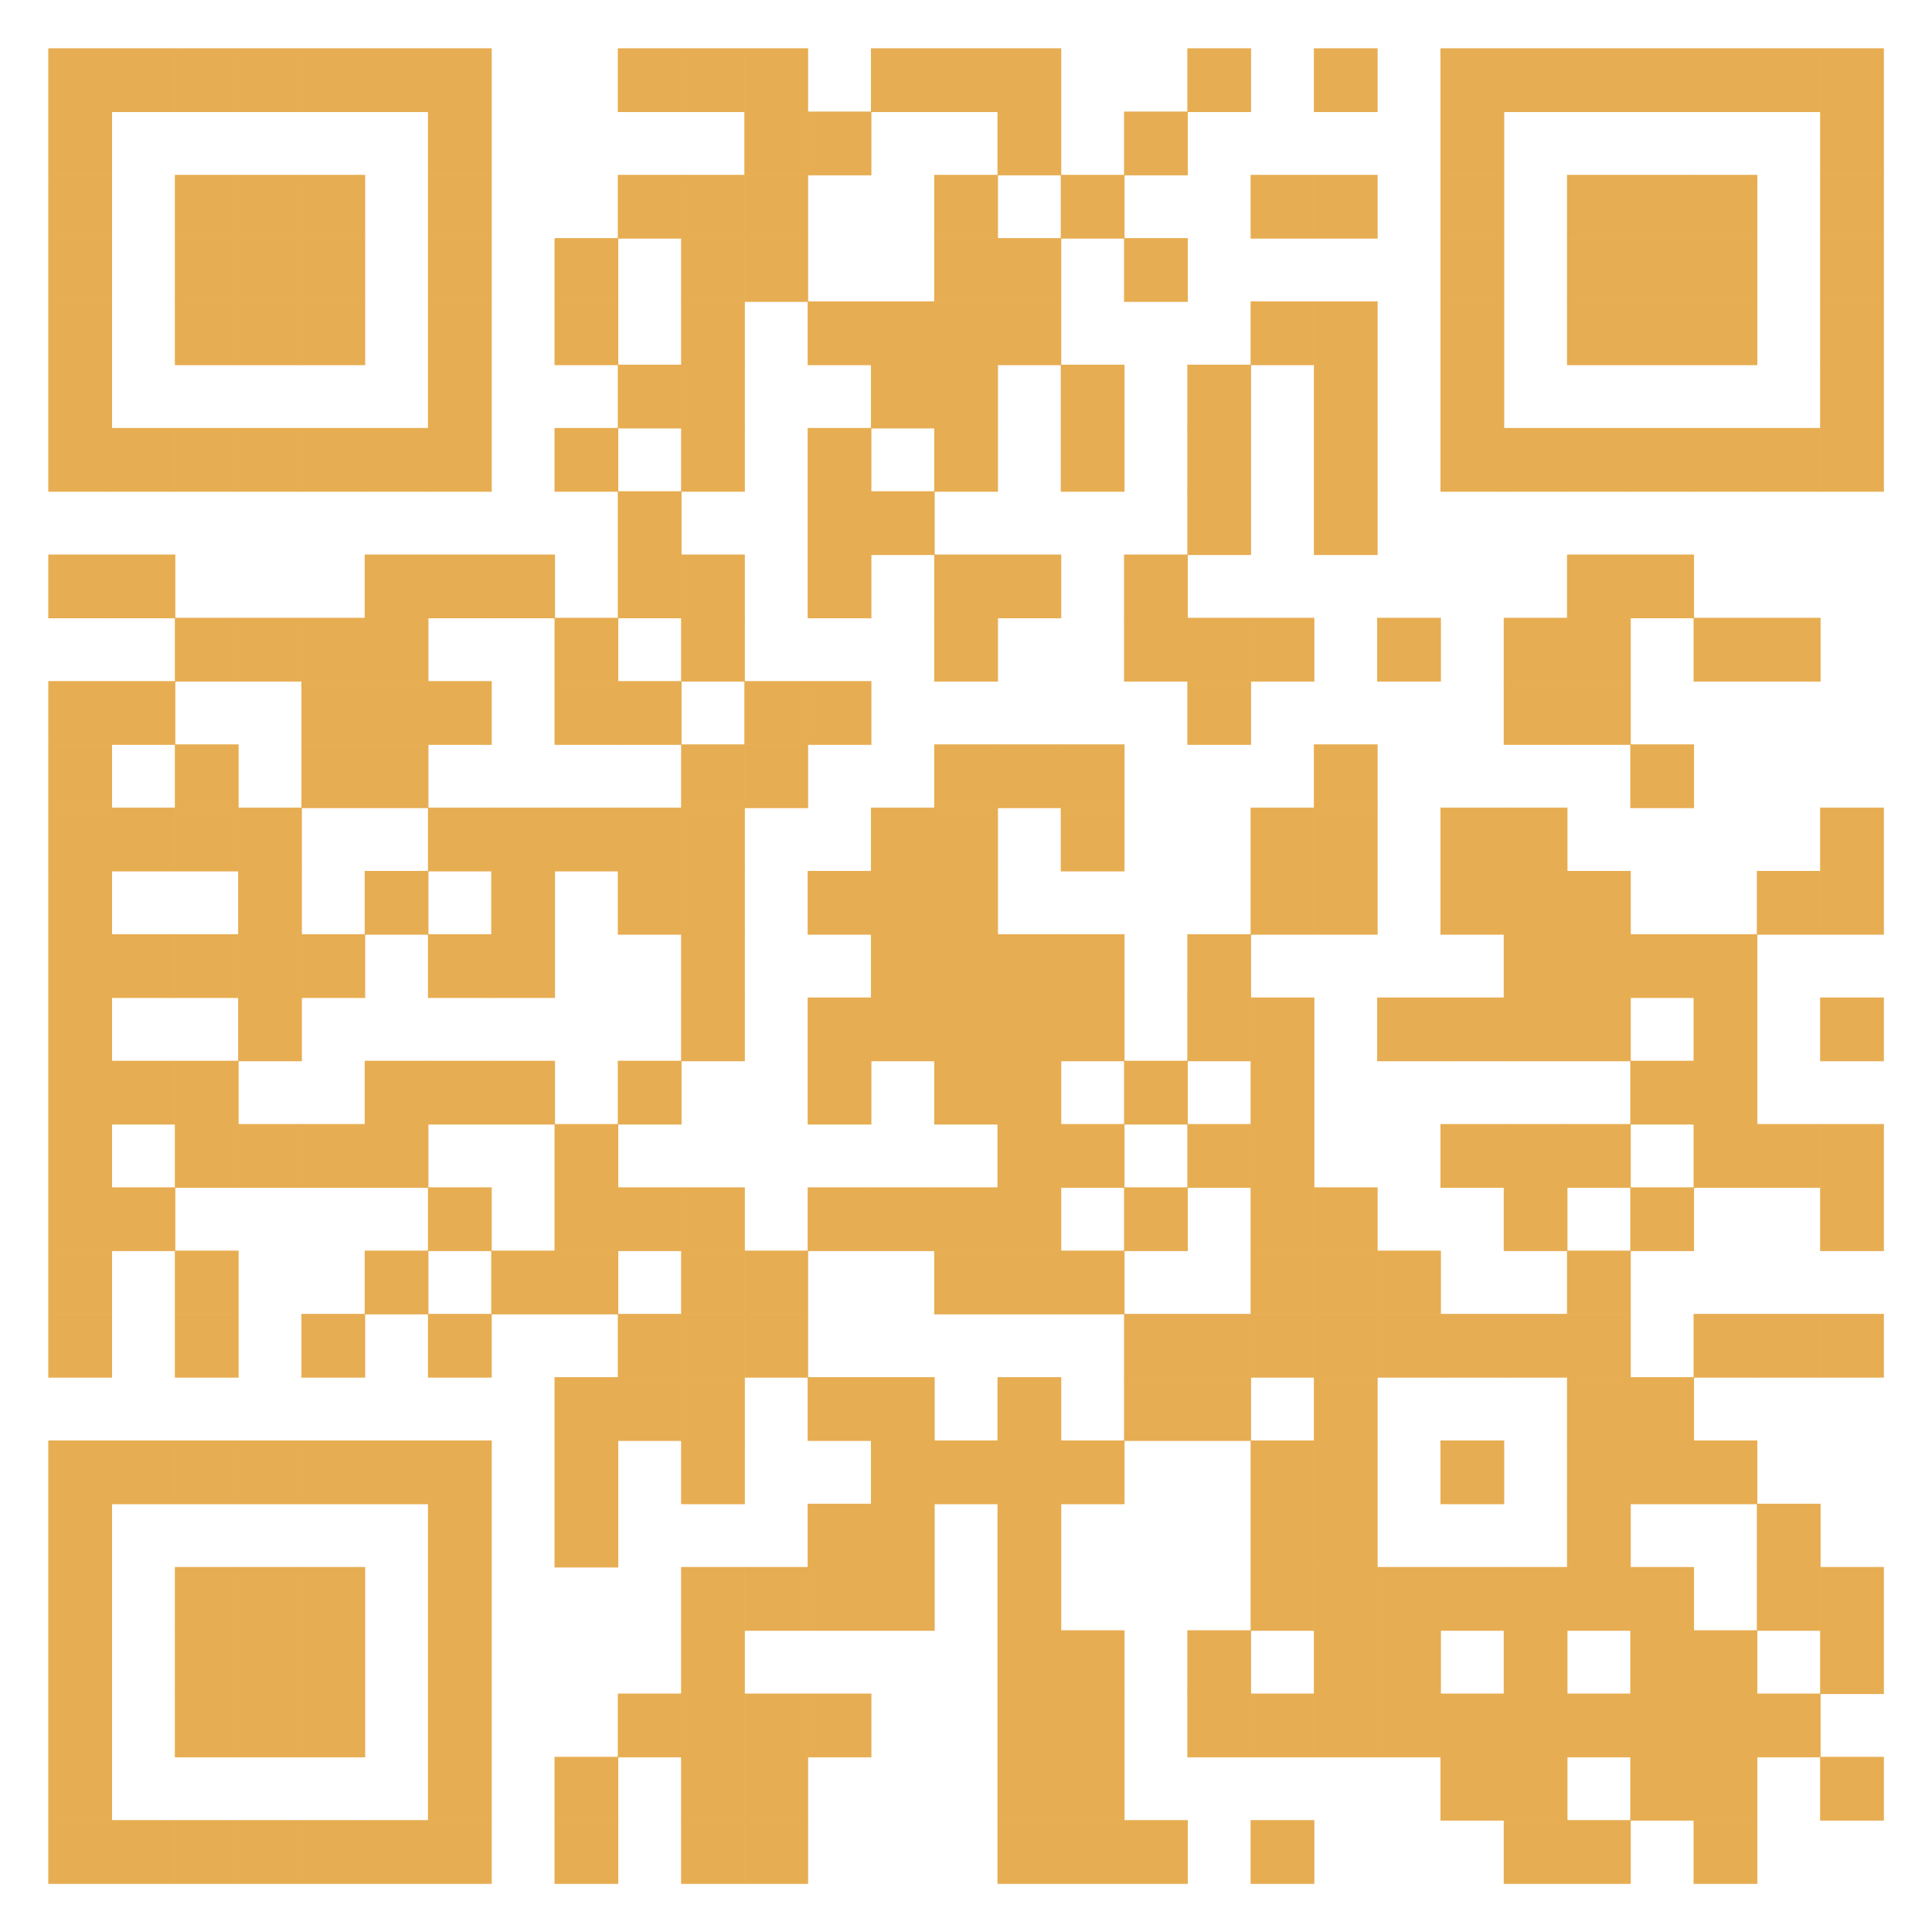 <?xml version="1.0" encoding="UTF-8" standalone="no"?>
<svg
   version="1.1"
   id="style1-svg"
   width="335.991"
   height="335.991"
   x="0px"
   y="0px"
   viewBox="0 0 341.254 341.254"
   xml:space="preserve"
   sodipodi:docname="qr.svg"
   inkscape:version="1.2.1 (9c6d41e, 2022-07-14)"
   xmlns:inkscape="http://www.inkscape.org/namespaces/inkscape"
   xmlns:sodipodi="http://sodipodi.sourceforge.net/DTD/sodipodi-0.dtd"
   xmlns="http://www.w3.org/2000/svg"
   xmlns:svg="http://www.w3.org/2000/svg"><defs
   id="defs893" /><sodipodi:namedview
   id="namedview891"
   pagecolor="#ffffff"
   bordercolor="#111111"
   borderopacity="1"
   inkscape:showpageshadow="0"
   inkscape:pageopacity="0"
   inkscape:pagecheckerboard="1"
   inkscape:deskcolor="#d1d1d1"
   showgrid="false"
   inkscape:zoom="0.80601296"
   inkscape:cx="233.86721"
   inkscape:cy="176.17583"
   inkscape:window-width="1094"
   inkscape:window-height="614"
   inkscape:window-x="0"
   inkscape:window-y="25"
   inkscape:window-maximized="0"
   inkscape:current-layer="svg886" /><style
   type="text/css"
   id="style2">            .frame-color {                fill: #000000;            }            .background-color {                fill: #FFFFFF;            }            .text-color {                fill: #FFFFFF;            }        </style>
    <g
   class="addsvg"
   id="g888"
   transform="scale(0.853)"><svg
     version="1.1"
     baseProfile="tiny"
     width="400"
     height="400"
     x="0"
     y="0"
     viewBox="0 0 400 400"
     id="svg886"><rect
       shape-rendering="optimizeSpeed"
       width="400"
       height="400"
       fill="#ffffff"
       x="0"
       y="0"
       id="rect10"
       style="fill:none;fill-opacity:1" /><rect
       shape-rendering="optimizeSpeed"
       fill="#000000"
       x="10"
       y="10"
       width="13.203"
       height="13.203"
       id="rect12"
       style="fill:#e7ad52;fill-opacity:1" /><rect
       shape-rendering="optimizeSpeed"
       fill="#000000"
       x="23.103"
       y="10"
       width="13.203"
       height="13.203"
       id="rect14"
       style="fill:#e7ad52;fill-opacity:1" /><rect
       shape-rendering="optimizeSpeed"
       fill="#000000"
       x="36.207"
       y="10"
       width="13.203"
       height="13.203"
       id="rect16"
       style="fill:#e7ad52;fill-opacity:1" /><rect
       shape-rendering="optimizeSpeed"
       fill="#000000"
       x="49.31"
       y="10"
       width="13.203"
       height="13.203"
       id="rect18"
       style="fill:#e7ad52;fill-opacity:1" /><rect
       shape-rendering="optimizeSpeed"
       fill="#000000"
       x="62.414"
       y="10"
       width="13.203"
       height="13.203"
       id="rect20"
       style="fill:#e7ad52;fill-opacity:1" /><rect
       shape-rendering="optimizeSpeed"
       fill="#000000"
       x="75.517"
       y="10"
       width="13.203"
       height="13.203"
       id="rect22"
       style="fill:#e7ad52;fill-opacity:1" /><rect
       shape-rendering="optimizeSpeed"
       fill="#000000"
       x="88.621"
       y="10"
       width="13.203"
       height="13.203"
       id="rect24"
       style="fill:#e7ad52;fill-opacity:1" /><rect
       shape-rendering="optimizeSpeed"
       fill="#000000"
       x="127.931"
       y="10"
       width="13.203"
       height="13.203"
       id="rect26"
       style="fill:#e7ad52;fill-opacity:1" /><rect
       shape-rendering="optimizeSpeed"
       fill="#000000"
       x="141.034"
       y="10"
       width="13.203"
       height="13.203"
       id="rect28"
       style="fill:#e7ad52;fill-opacity:1" /><rect
       shape-rendering="optimizeSpeed"
       fill="#000000"
       x="154.138"
       y="10"
       width="13.203"
       height="13.203"
       id="rect30"
       style="fill:#e7ad52;fill-opacity:1" /><rect
       shape-rendering="optimizeSpeed"
       fill="#000000"
       x="180.345"
       y="10"
       width="13.203"
       height="13.203"
       id="rect32"
       style="fill:#e7ad52;fill-opacity:1" /><rect
       shape-rendering="optimizeSpeed"
       fill="#000000"
       x="193.448"
       y="10"
       width="13.203"
       height="13.203"
       id="rect34"
       style="fill:#e7ad52;fill-opacity:1" /><rect
       shape-rendering="optimizeSpeed"
       fill="#000000"
       x="206.552"
       y="10"
       width="13.203"
       height="13.203"
       id="rect36"
       style="fill:#e7ad52;fill-opacity:1" /><rect
       shape-rendering="optimizeSpeed"
       fill="#000000"
       x="245.862"
       y="10"
       width="13.203"
       height="13.203"
       id="rect38"
       style="fill:#e7ad52;fill-opacity:1" /><rect
       shape-rendering="optimizeSpeed"
       fill="#000000"
       x="272.069"
       y="10"
       width="13.203"
       height="13.203"
       id="rect40"
       style="fill:#e7ad52;fill-opacity:1" /><rect
       shape-rendering="optimizeSpeed"
       fill="#000000"
       x="298.276"
       y="10"
       width="13.203"
       height="13.203"
       id="rect42"
       style="fill:#e7ad52;fill-opacity:1" /><rect
       shape-rendering="optimizeSpeed"
       fill="#000000"
       x="311.379"
       y="10"
       width="13.203"
       height="13.203"
       id="rect44"
       style="fill:#e7ad52;fill-opacity:1" /><rect
       shape-rendering="optimizeSpeed"
       fill="#000000"
       x="324.483"
       y="10"
       width="13.203"
       height="13.203"
       id="rect46"
       style="fill:#e7ad52;fill-opacity:1" /><rect
       shape-rendering="optimizeSpeed"
       fill="#000000"
       x="337.586"
       y="10"
       width="13.203"
       height="13.203"
       id="rect48"
       style="fill:#e7ad52;fill-opacity:1" /><rect
       shape-rendering="optimizeSpeed"
       fill="#000000"
       x="350.69"
       y="10"
       width="13.203"
       height="13.203"
       id="rect50"
       style="fill:#e7ad52;fill-opacity:1" /><rect
       shape-rendering="optimizeSpeed"
       fill="#000000"
       x="363.793"
       y="10"
       width="13.203"
       height="13.203"
       id="rect52"
       style="fill:#e7ad52;fill-opacity:1" /><rect
       shape-rendering="optimizeSpeed"
       fill="#000000"
       x="376.897"
       y="10"
       width="13.203"
       height="13.203"
       id="rect54"
       style="fill:#e7ad52;fill-opacity:1" /><rect
       shape-rendering="optimizeSpeed"
       fill="#000000"
       x="10"
       y="23.103"
       width="13.203"
       height="13.203"
       id="rect56"
       style="fill:#e7ad52;fill-opacity:1" /><rect
       shape-rendering="optimizeSpeed"
       fill="#000000"
       x="88.621"
       y="23.103"
       width="13.203"
       height="13.203"
       id="rect58"
       style="fill:#e7ad52;fill-opacity:1" /><rect
       shape-rendering="optimizeSpeed"
       fill="#000000"
       x="154.138"
       y="23.103"
       width="13.203"
       height="13.203"
       id="rect60"
       style="fill:#e7ad52;fill-opacity:1" /><rect
       shape-rendering="optimizeSpeed"
       fill="#000000"
       x="167.241"
       y="23.103"
       width="13.203"
       height="13.203"
       id="rect62"
       style="fill:#e7ad52;fill-opacity:1" /><rect
       shape-rendering="optimizeSpeed"
       fill="#000000"
       x="206.552"
       y="23.103"
       width="13.203"
       height="13.203"
       id="rect64"
       style="fill:#e7ad52;fill-opacity:1" /><rect
       shape-rendering="optimizeSpeed"
       fill="#000000"
       x="232.759"
       y="23.103"
       width="13.203"
       height="13.203"
       id="rect66"
       style="fill:#e7ad52;fill-opacity:1" /><rect
       shape-rendering="optimizeSpeed"
       fill="#000000"
       x="298.276"
       y="23.103"
       width="13.203"
       height="13.203"
       id="rect68"
       style="fill:#e7ad52;fill-opacity:1" /><rect
       shape-rendering="optimizeSpeed"
       fill="#000000"
       x="376.897"
       y="23.103"
       width="13.203"
       height="13.203"
       id="rect70"
       style="fill:#e7ad52;fill-opacity:1" /><rect
       shape-rendering="optimizeSpeed"
       fill="#000000"
       x="10"
       y="36.207"
       width="13.203"
       height="13.203"
       id="rect72"
       style="fill:#e7ad52;fill-opacity:1" /><rect
       shape-rendering="optimizeSpeed"
       fill="#000000"
       x="36.207"
       y="36.207"
       width="13.203"
       height="13.203"
       id="rect74"
       style="fill:#e7ad52;fill-opacity:1" /><rect
       shape-rendering="optimizeSpeed"
       fill="#000000"
       x="49.31"
       y="36.207"
       width="13.203"
       height="13.203"
       id="rect76"
       style="fill:#e7ad52;fill-opacity:1" /><rect
       shape-rendering="optimizeSpeed"
       fill="#000000"
       x="62.414"
       y="36.207"
       width="13.203"
       height="13.203"
       id="rect78"
       style="fill:#e7ad52;fill-opacity:1" /><rect
       shape-rendering="optimizeSpeed"
       fill="#000000"
       x="88.621"
       y="36.207"
       width="13.203"
       height="13.203"
       id="rect80"
       style="fill:#e7ad52;fill-opacity:1" /><rect
       shape-rendering="optimizeSpeed"
       fill="#000000"
       x="127.931"
       y="36.207"
       width="13.203"
       height="13.203"
       id="rect82"
       style="fill:#e7ad52;fill-opacity:1" /><rect
       shape-rendering="optimizeSpeed"
       fill="#000000"
       x="141.034"
       y="36.207"
       width="13.203"
       height="13.203"
       id="rect84"
       style="fill:#e7ad52;fill-opacity:1" /><rect
       shape-rendering="optimizeSpeed"
       fill="#000000"
       x="154.138"
       y="36.207"
       width="13.203"
       height="13.203"
       id="rect86"
       style="fill:#e7ad52;fill-opacity:1" /><rect
       shape-rendering="optimizeSpeed"
       fill="#000000"
       x="193.448"
       y="36.207"
       width="13.203"
       height="13.203"
       id="rect88"
       style="fill:#e7ad52;fill-opacity:1" /><rect
       shape-rendering="optimizeSpeed"
       fill="#000000"
       x="219.655"
       y="36.207"
       width="13.203"
       height="13.203"
       id="rect90"
       style="fill:#e7ad52;fill-opacity:1" /><rect
       shape-rendering="optimizeSpeed"
       fill="#000000"
       x="258.966"
       y="36.207"
       width="13.203"
       height="13.203"
       id="rect92"
       style="fill:#e7ad52;fill-opacity:1" /><rect
       shape-rendering="optimizeSpeed"
       fill="#000000"
       x="272.069"
       y="36.207"
       width="13.203"
       height="13.203"
       id="rect94"
       style="fill:#e7ad52;fill-opacity:1" /><rect
       shape-rendering="optimizeSpeed"
       fill="#000000"
       x="298.276"
       y="36.207"
       width="13.203"
       height="13.203"
       id="rect96"
       style="fill:#e7ad52;fill-opacity:1" /><rect
       shape-rendering="optimizeSpeed"
       fill="#000000"
       x="324.483"
       y="36.207"
       width="13.203"
       height="13.203"
       id="rect98"
       style="fill:#e7ad52;fill-opacity:1" /><rect
       shape-rendering="optimizeSpeed"
       fill="#000000"
       x="337.586"
       y="36.207"
       width="13.203"
       height="13.203"
       id="rect100"
       style="fill:#e7ad52;fill-opacity:1" /><rect
       shape-rendering="optimizeSpeed"
       fill="#000000"
       x="350.69"
       y="36.207"
       width="13.203"
       height="13.203"
       id="rect102"
       style="fill:#e7ad52;fill-opacity:1" /><rect
       shape-rendering="optimizeSpeed"
       fill="#000000"
       x="376.897"
       y="36.207"
       width="13.203"
       height="13.203"
       id="rect104"
       style="fill:#e7ad52;fill-opacity:1" /><rect
       shape-rendering="optimizeSpeed"
       fill="#000000"
       x="10"
       y="49.31"
       width="13.203"
       height="13.203"
       id="rect106"
       style="fill:#e7ad52;fill-opacity:1" /><rect
       shape-rendering="optimizeSpeed"
       fill="#000000"
       x="36.207"
       y="49.31"
       width="13.203"
       height="13.203"
       id="rect108"
       style="fill:#e7ad52;fill-opacity:1" /><rect
       shape-rendering="optimizeSpeed"
       fill="#000000"
       x="49.31"
       y="49.31"
       width="13.203"
       height="13.203"
       id="rect110"
       style="fill:#e7ad52;fill-opacity:1" /><rect
       shape-rendering="optimizeSpeed"
       fill="#000000"
       x="62.414"
       y="49.31"
       width="13.203"
       height="13.203"
       id="rect112"
       style="fill:#e7ad52;fill-opacity:1" /><rect
       shape-rendering="optimizeSpeed"
       fill="#000000"
       x="88.621"
       y="49.31"
       width="13.203"
       height="13.203"
       id="rect114"
       style="fill:#e7ad52;fill-opacity:1" /><rect
       shape-rendering="optimizeSpeed"
       fill="#000000"
       x="114.828"
       y="49.31"
       width="13.203"
       height="13.203"
       id="rect116"
       style="fill:#e7ad52;fill-opacity:1" /><rect
       shape-rendering="optimizeSpeed"
       fill="#000000"
       x="141.034"
       y="49.31"
       width="13.203"
       height="13.203"
       id="rect118"
       style="fill:#e7ad52;fill-opacity:1" /><rect
       shape-rendering="optimizeSpeed"
       fill="#000000"
       x="154.138"
       y="49.31"
       width="13.203"
       height="13.203"
       id="rect120"
       style="fill:#e7ad52;fill-opacity:1" /><rect
       shape-rendering="optimizeSpeed"
       fill="#000000"
       x="193.448"
       y="49.31"
       width="13.203"
       height="13.203"
       id="rect122"
       style="fill:#e7ad52;fill-opacity:1" /><rect
       shape-rendering="optimizeSpeed"
       fill="#000000"
       x="206.552"
       y="49.31"
       width="13.203"
       height="13.203"
       id="rect124"
       style="fill:#e7ad52;fill-opacity:1" /><rect
       shape-rendering="optimizeSpeed"
       fill="#000000"
       x="232.759"
       y="49.31"
       width="13.203"
       height="13.203"
       id="rect126"
       style="fill:#e7ad52;fill-opacity:1" /><rect
       shape-rendering="optimizeSpeed"
       fill="#000000"
       x="298.276"
       y="49.31"
       width="13.203"
       height="13.203"
       id="rect128"
       style="fill:#e7ad52;fill-opacity:1" /><rect
       shape-rendering="optimizeSpeed"
       fill="#000000"
       x="324.483"
       y="49.31"
       width="13.203"
       height="13.203"
       id="rect130"
       style="fill:#e7ad52;fill-opacity:1" /><rect
       shape-rendering="optimizeSpeed"
       fill="#000000"
       x="337.586"
       y="49.31"
       width="13.203"
       height="13.203"
       id="rect132"
       style="fill:#e7ad52;fill-opacity:1" /><rect
       shape-rendering="optimizeSpeed"
       fill="#000000"
       x="350.69"
       y="49.31"
       width="13.203"
       height="13.203"
       id="rect134"
       style="fill:#e7ad52;fill-opacity:1" /><rect
       shape-rendering="optimizeSpeed"
       fill="#000000"
       x="376.897"
       y="49.31"
       width="13.203"
       height="13.203"
       id="rect136"
       style="fill:#e7ad52;fill-opacity:1" /><rect
       shape-rendering="optimizeSpeed"
       fill="#000000"
       x="10"
       y="62.414"
       width="13.203"
       height="13.203"
       id="rect138"
       style="fill:#e7ad52;fill-opacity:1" /><rect
       shape-rendering="optimizeSpeed"
       fill="#000000"
       x="36.207"
       y="62.414"
       width="13.203"
       height="13.203"
       id="rect140"
       style="fill:#e7ad52;fill-opacity:1" /><rect
       shape-rendering="optimizeSpeed"
       fill="#000000"
       x="49.31"
       y="62.414"
       width="13.203"
       height="13.203"
       id="rect142"
       style="fill:#e7ad52;fill-opacity:1" /><rect
       shape-rendering="optimizeSpeed"
       fill="#000000"
       x="62.414"
       y="62.414"
       width="13.203"
       height="13.203"
       id="rect144"
       style="fill:#e7ad52;fill-opacity:1" /><rect
       shape-rendering="optimizeSpeed"
       fill="#000000"
       x="88.621"
       y="62.414"
       width="13.203"
       height="13.203"
       id="rect146"
       style="fill:#e7ad52;fill-opacity:1" /><rect
       shape-rendering="optimizeSpeed"
       fill="#000000"
       x="114.828"
       y="62.414"
       width="13.203"
       height="13.203"
       id="rect148"
       style="fill:#e7ad52;fill-opacity:1" /><rect
       shape-rendering="optimizeSpeed"
       fill="#000000"
       x="141.034"
       y="62.414"
       width="13.203"
       height="13.203"
       id="rect150"
       style="fill:#e7ad52;fill-opacity:1" /><rect
       shape-rendering="optimizeSpeed"
       fill="#000000"
       x="167.241"
       y="62.414"
       width="13.203"
       height="13.203"
       id="rect152"
       style="fill:#e7ad52;fill-opacity:1" /><rect
       shape-rendering="optimizeSpeed"
       fill="#000000"
       x="180.345"
       y="62.414"
       width="13.203"
       height="13.203"
       id="rect154"
       style="fill:#e7ad52;fill-opacity:1" /><rect
       shape-rendering="optimizeSpeed"
       fill="#000000"
       x="193.448"
       y="62.414"
       width="13.203"
       height="13.203"
       id="rect156"
       style="fill:#e7ad52;fill-opacity:1" /><rect
       shape-rendering="optimizeSpeed"
       fill="#000000"
       x="206.552"
       y="62.414"
       width="13.203"
       height="13.203"
       id="rect158"
       style="fill:#e7ad52;fill-opacity:1" /><rect
       shape-rendering="optimizeSpeed"
       fill="#000000"
       x="258.966"
       y="62.414"
       width="13.203"
       height="13.203"
       id="rect160"
       style="fill:#e7ad52;fill-opacity:1" /><rect
       shape-rendering="optimizeSpeed"
       fill="#000000"
       x="272.069"
       y="62.414"
       width="13.203"
       height="13.203"
       id="rect162"
       style="fill:#e7ad52;fill-opacity:1" /><rect
       shape-rendering="optimizeSpeed"
       fill="#000000"
       x="298.276"
       y="62.414"
       width="13.203"
       height="13.203"
       id="rect164"
       style="fill:#e7ad52;fill-opacity:1" /><rect
       shape-rendering="optimizeSpeed"
       fill="#000000"
       x="324.483"
       y="62.414"
       width="13.203"
       height="13.203"
       id="rect166"
       style="fill:#e7ad52;fill-opacity:1" /><rect
       shape-rendering="optimizeSpeed"
       fill="#000000"
       x="337.586"
       y="62.414"
       width="13.203"
       height="13.203"
       id="rect168"
       style="fill:#e7ad52;fill-opacity:1" /><rect
       shape-rendering="optimizeSpeed"
       fill="#000000"
       x="350.69"
       y="62.414"
       width="13.203"
       height="13.203"
       id="rect170"
       style="fill:#e7ad52;fill-opacity:1" /><rect
       shape-rendering="optimizeSpeed"
       fill="#000000"
       x="376.897"
       y="62.414"
       width="13.203"
       height="13.203"
       id="rect172"
       style="fill:#e7ad52;fill-opacity:1" /><rect
       shape-rendering="optimizeSpeed"
       fill="#000000"
       x="10"
       y="75.517"
       width="13.203"
       height="13.203"
       id="rect174"
       style="fill:#e7ad52;fill-opacity:1" /><rect
       shape-rendering="optimizeSpeed"
       fill="#000000"
       x="88.621"
       y="75.517"
       width="13.203"
       height="13.203"
       id="rect176"
       style="fill:#e7ad52;fill-opacity:1" /><rect
       shape-rendering="optimizeSpeed"
       fill="#000000"
       x="127.931"
       y="75.517"
       width="13.203"
       height="13.203"
       id="rect178"
       style="fill:#e7ad52;fill-opacity:1" /><rect
       shape-rendering="optimizeSpeed"
       fill="#000000"
       x="141.034"
       y="75.517"
       width="13.203"
       height="13.203"
       id="rect180"
       style="fill:#e7ad52;fill-opacity:1" /><rect
       shape-rendering="optimizeSpeed"
       fill="#000000"
       x="180.345"
       y="75.517"
       width="13.203"
       height="13.203"
       id="rect182"
       style="fill:#e7ad52;fill-opacity:1" /><rect
       shape-rendering="optimizeSpeed"
       fill="#000000"
       x="193.448"
       y="75.517"
       width="13.203"
       height="13.203"
       id="rect184"
       style="fill:#e7ad52;fill-opacity:1" /><rect
       shape-rendering="optimizeSpeed"
       fill="#000000"
       x="219.655"
       y="75.517"
       width="13.203"
       height="13.203"
       id="rect186"
       style="fill:#e7ad52;fill-opacity:1" /><rect
       shape-rendering="optimizeSpeed"
       fill="#000000"
       x="245.862"
       y="75.517"
       width="13.203"
       height="13.203"
       id="rect188"
       style="fill:#e7ad52;fill-opacity:1" /><rect
       shape-rendering="optimizeSpeed"
       fill="#000000"
       x="272.069"
       y="75.517"
       width="13.203"
       height="13.203"
       id="rect190"
       style="fill:#e7ad52;fill-opacity:1" /><rect
       shape-rendering="optimizeSpeed"
       fill="#000000"
       x="298.276"
       y="75.517"
       width="13.203"
       height="13.203"
       id="rect192"
       style="fill:#e7ad52;fill-opacity:1" /><rect
       shape-rendering="optimizeSpeed"
       fill="#000000"
       x="376.897"
       y="75.517"
       width="13.203"
       height="13.203"
       id="rect194"
       style="fill:#e7ad52;fill-opacity:1" /><rect
       shape-rendering="optimizeSpeed"
       fill="#000000"
       x="10"
       y="88.621"
       width="13.203"
       height="13.203"
       id="rect196"
       style="fill:#e7ad52;fill-opacity:1" /><rect
       shape-rendering="optimizeSpeed"
       fill="#000000"
       x="23.103"
       y="88.621"
       width="13.203"
       height="13.203"
       id="rect198"
       style="fill:#e7ad52;fill-opacity:1" /><rect
       shape-rendering="optimizeSpeed"
       fill="#000000"
       x="36.207"
       y="88.621"
       width="13.203"
       height="13.203"
       id="rect200"
       style="fill:#e7ad52;fill-opacity:1" /><rect
       shape-rendering="optimizeSpeed"
       fill="#000000"
       x="49.31"
       y="88.621"
       width="13.203"
       height="13.203"
       id="rect202"
       style="fill:#e7ad52;fill-opacity:1" /><rect
       shape-rendering="optimizeSpeed"
       fill="#000000"
       x="62.414"
       y="88.621"
       width="13.203"
       height="13.203"
       id="rect204"
       style="fill:#e7ad52;fill-opacity:1" /><rect
       shape-rendering="optimizeSpeed"
       fill="#000000"
       x="75.517"
       y="88.621"
       width="13.203"
       height="13.203"
       id="rect206"
       style="fill:#e7ad52;fill-opacity:1" /><rect
       shape-rendering="optimizeSpeed"
       fill="#000000"
       x="88.621"
       y="88.621"
       width="13.203"
       height="13.203"
       id="rect208"
       style="fill:#e7ad52;fill-opacity:1" /><rect
       shape-rendering="optimizeSpeed"
       fill="#000000"
       x="114.828"
       y="88.621"
       width="13.203"
       height="13.203"
       id="rect210"
       style="fill:#e7ad52;fill-opacity:1" /><rect
       shape-rendering="optimizeSpeed"
       fill="#000000"
       x="141.034"
       y="88.621"
       width="13.203"
       height="13.203"
       id="rect212"
       style="fill:#e7ad52;fill-opacity:1" /><rect
       shape-rendering="optimizeSpeed"
       fill="#000000"
       x="167.241"
       y="88.621"
       width="13.203"
       height="13.203"
       id="rect214"
       style="fill:#e7ad52;fill-opacity:1" /><rect
       shape-rendering="optimizeSpeed"
       fill="#000000"
       x="193.448"
       y="88.621"
       width="13.203"
       height="13.203"
       id="rect216"
       style="fill:#e7ad52;fill-opacity:1" /><rect
       shape-rendering="optimizeSpeed"
       fill="#000000"
       x="219.655"
       y="88.621"
       width="13.203"
       height="13.203"
       id="rect218"
       style="fill:#e7ad52;fill-opacity:1" /><rect
       shape-rendering="optimizeSpeed"
       fill="#000000"
       x="245.862"
       y="88.621"
       width="13.203"
       height="13.203"
       id="rect220"
       style="fill:#e7ad52;fill-opacity:1" /><rect
       shape-rendering="optimizeSpeed"
       fill="#000000"
       x="272.069"
       y="88.621"
       width="13.203"
       height="13.203"
       id="rect222"
       style="fill:#e7ad52;fill-opacity:1" /><rect
       shape-rendering="optimizeSpeed"
       fill="#000000"
       x="298.276"
       y="88.621"
       width="13.203"
       height="13.203"
       id="rect224"
       style="fill:#e7ad52;fill-opacity:1" /><rect
       shape-rendering="optimizeSpeed"
       fill="#000000"
       x="311.379"
       y="88.621"
       width="13.203"
       height="13.203"
       id="rect226"
       style="fill:#e7ad52;fill-opacity:1" /><rect
       shape-rendering="optimizeSpeed"
       fill="#000000"
       x="324.483"
       y="88.621"
       width="13.203"
       height="13.203"
       id="rect228"
       style="fill:#e7ad52;fill-opacity:1" /><rect
       shape-rendering="optimizeSpeed"
       fill="#000000"
       x="337.586"
       y="88.621"
       width="13.203"
       height="13.203"
       id="rect230"
       style="fill:#e7ad52;fill-opacity:1" /><rect
       shape-rendering="optimizeSpeed"
       fill="#000000"
       x="350.69"
       y="88.621"
       width="13.203"
       height="13.203"
       id="rect232"
       style="fill:#e7ad52;fill-opacity:1" /><rect
       shape-rendering="optimizeSpeed"
       fill="#000000"
       x="363.793"
       y="88.621"
       width="13.203"
       height="13.203"
       id="rect234"
       style="fill:#e7ad52;fill-opacity:1" /><rect
       shape-rendering="optimizeSpeed"
       fill="#000000"
       x="376.897"
       y="88.621"
       width="13.203"
       height="13.203"
       id="rect236"
       style="fill:#e7ad52;fill-opacity:1" /><rect
       shape-rendering="optimizeSpeed"
       fill="#000000"
       x="127.931"
       y="101.724"
       width="13.203"
       height="13.203"
       id="rect238"
       style="fill:#e7ad52;fill-opacity:1" /><rect
       shape-rendering="optimizeSpeed"
       fill="#000000"
       x="167.241"
       y="101.724"
       width="13.203"
       height="13.203"
       id="rect240"
       style="fill:#e7ad52;fill-opacity:1" /><rect
       shape-rendering="optimizeSpeed"
       fill="#000000"
       x="180.345"
       y="101.724"
       width="13.203"
       height="13.203"
       id="rect242"
       style="fill:#e7ad52;fill-opacity:1" /><rect
       shape-rendering="optimizeSpeed"
       fill="#000000"
       x="245.862"
       y="101.724"
       width="13.203"
       height="13.203"
       id="rect244"
       style="fill:#e7ad52;fill-opacity:1" /><rect
       shape-rendering="optimizeSpeed"
       fill="#000000"
       x="272.069"
       y="101.724"
       width="13.203"
       height="13.203"
       id="rect246"
       style="fill:#e7ad52;fill-opacity:1" /><rect
       shape-rendering="optimizeSpeed"
       fill="#000000"
       x="10"
       y="114.828"
       width="13.203"
       height="13.203"
       id="rect248"
       style="fill:#e7ad52;fill-opacity:1" /><rect
       shape-rendering="optimizeSpeed"
       fill="#000000"
       x="23.103"
       y="114.828"
       width="13.203"
       height="13.203"
       id="rect250"
       style="fill:#e7ad52;fill-opacity:1" /><rect
       shape-rendering="optimizeSpeed"
       fill="#000000"
       x="75.517"
       y="114.828"
       width="13.203"
       height="13.203"
       id="rect252"
       style="fill:#e7ad52;fill-opacity:1" /><rect
       shape-rendering="optimizeSpeed"
       fill="#000000"
       x="88.621"
       y="114.828"
       width="13.203"
       height="13.203"
       id="rect254"
       style="fill:#e7ad52;fill-opacity:1" /><rect
       shape-rendering="optimizeSpeed"
       fill="#000000"
       x="101.724"
       y="114.828"
       width="13.203"
       height="13.203"
       id="rect256"
       style="fill:#e7ad52;fill-opacity:1" /><rect
       shape-rendering="optimizeSpeed"
       fill="#000000"
       x="127.931"
       y="114.828"
       width="13.203"
       height="13.203"
       id="rect258"
       style="fill:#e7ad52;fill-opacity:1" /><rect
       shape-rendering="optimizeSpeed"
       fill="#000000"
       x="141.034"
       y="114.828"
       width="13.203"
       height="13.203"
       id="rect260"
       style="fill:#e7ad52;fill-opacity:1" /><rect
       shape-rendering="optimizeSpeed"
       fill="#000000"
       x="167.241"
       y="114.828"
       width="13.203"
       height="13.203"
       id="rect262"
       style="fill:#e7ad52;fill-opacity:1" /><rect
       shape-rendering="optimizeSpeed"
       fill="#000000"
       x="193.448"
       y="114.828"
       width="13.203"
       height="13.203"
       id="rect264"
       style="fill:#e7ad52;fill-opacity:1" /><rect
       shape-rendering="optimizeSpeed"
       fill="#000000"
       x="206.552"
       y="114.828"
       width="13.203"
       height="13.203"
       id="rect266"
       style="fill:#e7ad52;fill-opacity:1" /><rect
       shape-rendering="optimizeSpeed"
       fill="#000000"
       x="232.759"
       y="114.828"
       width="13.203"
       height="13.203"
       id="rect268"
       style="fill:#e7ad52;fill-opacity:1" /><rect
       shape-rendering="optimizeSpeed"
       fill="#000000"
       x="324.483"
       y="114.828"
       width="13.203"
       height="13.203"
       id="rect270"
       style="fill:#e7ad52;fill-opacity:1" /><rect
       shape-rendering="optimizeSpeed"
       fill="#000000"
       x="337.586"
       y="114.828"
       width="13.203"
       height="13.203"
       id="rect272"
       style="fill:#e7ad52;fill-opacity:1" /><rect
       shape-rendering="optimizeSpeed"
       fill="#000000"
       x="36.207"
       y="127.931"
       width="13.203"
       height="13.203"
       id="rect274"
       style="fill:#e7ad52;fill-opacity:1" /><rect
       shape-rendering="optimizeSpeed"
       fill="#000000"
       x="49.31"
       y="127.931"
       width="13.203"
       height="13.203"
       id="rect276"
       style="fill:#e7ad52;fill-opacity:1" /><rect
       shape-rendering="optimizeSpeed"
       fill="#000000"
       x="62.414"
       y="127.931"
       width="13.203"
       height="13.203"
       id="rect278"
       style="fill:#e7ad52;fill-opacity:1" /><rect
       shape-rendering="optimizeSpeed"
       fill="#000000"
       x="75.517"
       y="127.931"
       width="13.203"
       height="13.203"
       id="rect280"
       style="fill:#e7ad52;fill-opacity:1" /><rect
       shape-rendering="optimizeSpeed"
       fill="#000000"
       x="114.828"
       y="127.931"
       width="13.203"
       height="13.203"
       id="rect282"
       style="fill:#e7ad52;fill-opacity:1" /><rect
       shape-rendering="optimizeSpeed"
       fill="#000000"
       x="141.034"
       y="127.931"
       width="13.203"
       height="13.203"
       id="rect284"
       style="fill:#e7ad52;fill-opacity:1" /><rect
       shape-rendering="optimizeSpeed"
       fill="#000000"
       x="193.448"
       y="127.931"
       width="13.203"
       height="13.203"
       id="rect286"
       style="fill:#e7ad52;fill-opacity:1" /><rect
       shape-rendering="optimizeSpeed"
       fill="#000000"
       x="232.759"
       y="127.931"
       width="13.203"
       height="13.203"
       id="rect288"
       style="fill:#e7ad52;fill-opacity:1" /><rect
       shape-rendering="optimizeSpeed"
       fill="#000000"
       x="245.862"
       y="127.931"
       width="13.203"
       height="13.203"
       id="rect290"
       style="fill:#e7ad52;fill-opacity:1" /><rect
       shape-rendering="optimizeSpeed"
       fill="#000000"
       x="258.966"
       y="127.931"
       width="13.203"
       height="13.203"
       id="rect292"
       style="fill:#e7ad52;fill-opacity:1" /><rect
       shape-rendering="optimizeSpeed"
       fill="#000000"
       x="285.172"
       y="127.931"
       width="13.203"
       height="13.203"
       id="rect294"
       style="fill:#e7ad52;fill-opacity:1" /><rect
       shape-rendering="optimizeSpeed"
       fill="#000000"
       x="311.379"
       y="127.931"
       width="13.203"
       height="13.203"
       id="rect296"
       style="fill:#e7ad52;fill-opacity:1" /><rect
       shape-rendering="optimizeSpeed"
       fill="#000000"
       x="324.483"
       y="127.931"
       width="13.203"
       height="13.203"
       id="rect298"
       style="fill:#e7ad52;fill-opacity:1" /><rect
       shape-rendering="optimizeSpeed"
       fill="#000000"
       x="350.69"
       y="127.931"
       width="13.203"
       height="13.203"
       id="rect300"
       style="fill:#e7ad52;fill-opacity:1" /><rect
       shape-rendering="optimizeSpeed"
       fill="#000000"
       x="363.793"
       y="127.931"
       width="13.203"
       height="13.203"
       id="rect302"
       style="fill:#e7ad52;fill-opacity:1" /><rect
       shape-rendering="optimizeSpeed"
       fill="#000000"
       x="10"
       y="141.034"
       width="13.203"
       height="13.203"
       id="rect304"
       style="fill:#e7ad52;fill-opacity:1" /><rect
       shape-rendering="optimizeSpeed"
       fill="#000000"
       x="23.103"
       y="141.034"
       width="13.203"
       height="13.203"
       id="rect306"
       style="fill:#e7ad52;fill-opacity:1" /><rect
       shape-rendering="optimizeSpeed"
       fill="#000000"
       x="62.414"
       y="141.034"
       width="13.203"
       height="13.203"
       id="rect308"
       style="fill:#e7ad52;fill-opacity:1" /><rect
       shape-rendering="optimizeSpeed"
       fill="#000000"
       x="75.517"
       y="141.034"
       width="13.203"
       height="13.203"
       id="rect310"
       style="fill:#e7ad52;fill-opacity:1" /><rect
       shape-rendering="optimizeSpeed"
       fill="#000000"
       x="88.621"
       y="141.034"
       width="13.203"
       height="13.203"
       id="rect312"
       style="fill:#e7ad52;fill-opacity:1" /><rect
       shape-rendering="optimizeSpeed"
       fill="#000000"
       x="114.828"
       y="141.034"
       width="13.203"
       height="13.203"
       id="rect314"
       style="fill:#e7ad52;fill-opacity:1" /><rect
       shape-rendering="optimizeSpeed"
       fill="#000000"
       x="127.931"
       y="141.034"
       width="13.203"
       height="13.203"
       id="rect316"
       style="fill:#e7ad52;fill-opacity:1" /><rect
       shape-rendering="optimizeSpeed"
       fill="#000000"
       x="154.138"
       y="141.034"
       width="13.203"
       height="13.203"
       id="rect318"
       style="fill:#e7ad52;fill-opacity:1" /><rect
       shape-rendering="optimizeSpeed"
       fill="#000000"
       x="167.241"
       y="141.034"
       width="13.203"
       height="13.203"
       id="rect320"
       style="fill:#e7ad52;fill-opacity:1" /><rect
       shape-rendering="optimizeSpeed"
       fill="#000000"
       x="245.862"
       y="141.034"
       width="13.203"
       height="13.203"
       id="rect322"
       style="fill:#e7ad52;fill-opacity:1" /><rect
       shape-rendering="optimizeSpeed"
       fill="#000000"
       x="311.379"
       y="141.034"
       width="13.203"
       height="13.203"
       id="rect324"
       style="fill:#e7ad52;fill-opacity:1" /><rect
       shape-rendering="optimizeSpeed"
       fill="#000000"
       x="324.483"
       y="141.034"
       width="13.203"
       height="13.203"
       id="rect326"
       style="fill:#e7ad52;fill-opacity:1" /><rect
       shape-rendering="optimizeSpeed"
       fill="#000000"
       x="10"
       y="154.138"
       width="13.203"
       height="13.203"
       id="rect328"
       style="fill:#e7ad52;fill-opacity:1" /><rect
       shape-rendering="optimizeSpeed"
       fill="#000000"
       x="36.207"
       y="154.138"
       width="13.203"
       height="13.203"
       id="rect330"
       style="fill:#e7ad52;fill-opacity:1" /><rect
       shape-rendering="optimizeSpeed"
       fill="#000000"
       x="62.414"
       y="154.138"
       width="13.203"
       height="13.203"
       id="rect332"
       style="fill:#e7ad52;fill-opacity:1" /><rect
       shape-rendering="optimizeSpeed"
       fill="#000000"
       x="75.517"
       y="154.138"
       width="13.203"
       height="13.203"
       id="rect334"
       style="fill:#e7ad52;fill-opacity:1" /><rect
       shape-rendering="optimizeSpeed"
       fill="#000000"
       x="141.034"
       y="154.138"
       width="13.203"
       height="13.203"
       id="rect336"
       style="fill:#e7ad52;fill-opacity:1" /><rect
       shape-rendering="optimizeSpeed"
       fill="#000000"
       x="154.138"
       y="154.138"
       width="13.203"
       height="13.203"
       id="rect338"
       style="fill:#e7ad52;fill-opacity:1" /><rect
       shape-rendering="optimizeSpeed"
       fill="#000000"
       x="193.448"
       y="154.138"
       width="13.203"
       height="13.203"
       id="rect340"
       style="fill:#e7ad52;fill-opacity:1" /><rect
       shape-rendering="optimizeSpeed"
       fill="#000000"
       x="206.552"
       y="154.138"
       width="13.203"
       height="13.203"
       id="rect342"
       style="fill:#e7ad52;fill-opacity:1" /><rect
       shape-rendering="optimizeSpeed"
       fill="#000000"
       x="219.655"
       y="154.138"
       width="13.203"
       height="13.203"
       id="rect344"
       style="fill:#e7ad52;fill-opacity:1" /><rect
       shape-rendering="optimizeSpeed"
       fill="#000000"
       x="272.069"
       y="154.138"
       width="13.203"
       height="13.203"
       id="rect346"
       style="fill:#e7ad52;fill-opacity:1" /><rect
       shape-rendering="optimizeSpeed"
       fill="#000000"
       x="337.586"
       y="154.138"
       width="13.203"
       height="13.203"
       id="rect348"
       style="fill:#e7ad52;fill-opacity:1" /><rect
       shape-rendering="optimizeSpeed"
       fill="#000000"
       x="10"
       y="167.241"
       width="13.203"
       height="13.203"
       id="rect350"
       style="fill:#e7ad52;fill-opacity:1" /><rect
       shape-rendering="optimizeSpeed"
       fill="#000000"
       x="23.103"
       y="167.241"
       width="13.203"
       height="13.203"
       id="rect352"
       style="fill:#e7ad52;fill-opacity:1" /><rect
       shape-rendering="optimizeSpeed"
       fill="#000000"
       x="36.207"
       y="167.241"
       width="13.203"
       height="13.203"
       id="rect354"
       style="fill:#e7ad52;fill-opacity:1" /><rect
       shape-rendering="optimizeSpeed"
       fill="#000000"
       x="49.31"
       y="167.241"
       width="13.203"
       height="13.203"
       id="rect356"
       style="fill:#e7ad52;fill-opacity:1" /><rect
       shape-rendering="optimizeSpeed"
       fill="#000000"
       x="88.621"
       y="167.241"
       width="13.203"
       height="13.203"
       id="rect358"
       style="fill:#e7ad52;fill-opacity:1" /><rect
       shape-rendering="optimizeSpeed"
       fill="#000000"
       x="101.724"
       y="167.241"
       width="13.203"
       height="13.203"
       id="rect360"
       style="fill:#e7ad52;fill-opacity:1" /><rect
       shape-rendering="optimizeSpeed"
       fill="#000000"
       x="114.828"
       y="167.241"
       width="13.203"
       height="13.203"
       id="rect362"
       style="fill:#e7ad52;fill-opacity:1" /><rect
       shape-rendering="optimizeSpeed"
       fill="#000000"
       x="127.931"
       y="167.241"
       width="13.203"
       height="13.203"
       id="rect364"
       style="fill:#e7ad52;fill-opacity:1" /><rect
       shape-rendering="optimizeSpeed"
       fill="#000000"
       x="141.034"
       y="167.241"
       width="13.203"
       height="13.203"
       id="rect366"
       style="fill:#e7ad52;fill-opacity:1" /><rect
       shape-rendering="optimizeSpeed"
       fill="#000000"
       x="180.345"
       y="167.241"
       width="13.203"
       height="13.203"
       id="rect368"
       style="fill:#e7ad52;fill-opacity:1" /><rect
       shape-rendering="optimizeSpeed"
       fill="#000000"
       x="193.448"
       y="167.241"
       width="13.203"
       height="13.203"
       id="rect370"
       style="fill:#e7ad52;fill-opacity:1" /><rect
       shape-rendering="optimizeSpeed"
       fill="#000000"
       x="219.655"
       y="167.241"
       width="13.203"
       height="13.203"
       id="rect372"
       style="fill:#e7ad52;fill-opacity:1" /><rect
       shape-rendering="optimizeSpeed"
       fill="#000000"
       x="258.966"
       y="167.241"
       width="13.203"
       height="13.203"
       id="rect374"
       style="fill:#e7ad52;fill-opacity:1" /><rect
       shape-rendering="optimizeSpeed"
       fill="#000000"
       x="272.069"
       y="167.241"
       width="13.203"
       height="13.203"
       id="rect376"
       style="fill:#e7ad52;fill-opacity:1" /><rect
       shape-rendering="optimizeSpeed"
       fill="#000000"
       x="298.276"
       y="167.241"
       width="13.203"
       height="13.203"
       id="rect378"
       style="fill:#e7ad52;fill-opacity:1" /><rect
       shape-rendering="optimizeSpeed"
       fill="#000000"
       x="311.379"
       y="167.241"
       width="13.203"
       height="13.203"
       id="rect380"
       style="fill:#e7ad52;fill-opacity:1" /><rect
       shape-rendering="optimizeSpeed"
       fill="#000000"
       x="376.897"
       y="167.241"
       width="13.203"
       height="13.203"
       id="rect382"
       style="fill:#e7ad52;fill-opacity:1" /><rect
       shape-rendering="optimizeSpeed"
       fill="#000000"
       x="10"
       y="180.345"
       width="13.203"
       height="13.203"
       id="rect384"
       style="fill:#e7ad52;fill-opacity:1" /><rect
       shape-rendering="optimizeSpeed"
       fill="#000000"
       x="49.31"
       y="180.345"
       width="13.203"
       height="13.203"
       id="rect386"
       style="fill:#e7ad52;fill-opacity:1" /><rect
       shape-rendering="optimizeSpeed"
       fill="#000000"
       x="75.517"
       y="180.345"
       width="13.203"
       height="13.203"
       id="rect388"
       style="fill:#e7ad52;fill-opacity:1" /><rect
       shape-rendering="optimizeSpeed"
       fill="#000000"
       x="101.724"
       y="180.345"
       width="13.203"
       height="13.203"
       id="rect390"
       style="fill:#e7ad52;fill-opacity:1" /><rect
       shape-rendering="optimizeSpeed"
       fill="#000000"
       x="127.931"
       y="180.345"
       width="13.203"
       height="13.203"
       id="rect392"
       style="fill:#e7ad52;fill-opacity:1" /><rect
       shape-rendering="optimizeSpeed"
       fill="#000000"
       x="141.034"
       y="180.345"
       width="13.203"
       height="13.203"
       id="rect394"
       style="fill:#e7ad52;fill-opacity:1" /><rect
       shape-rendering="optimizeSpeed"
       fill="#000000"
       x="167.241"
       y="180.345"
       width="13.203"
       height="13.203"
       id="rect396"
       style="fill:#e7ad52;fill-opacity:1" /><rect
       shape-rendering="optimizeSpeed"
       fill="#000000"
       x="180.345"
       y="180.345"
       width="13.203"
       height="13.203"
       id="rect398"
       style="fill:#e7ad52;fill-opacity:1" /><rect
       shape-rendering="optimizeSpeed"
       fill="#000000"
       x="193.448"
       y="180.345"
       width="13.203"
       height="13.203"
       id="rect400"
       style="fill:#e7ad52;fill-opacity:1" /><rect
       shape-rendering="optimizeSpeed"
       fill="#000000"
       x="258.966"
       y="180.345"
       width="13.203"
       height="13.203"
       id="rect402"
       style="fill:#e7ad52;fill-opacity:1" /><rect
       shape-rendering="optimizeSpeed"
       fill="#000000"
       x="272.069"
       y="180.345"
       width="13.203"
       height="13.203"
       id="rect404"
       style="fill:#e7ad52;fill-opacity:1" /><rect
       shape-rendering="optimizeSpeed"
       fill="#000000"
       x="298.276"
       y="180.345"
       width="13.203"
       height="13.203"
       id="rect406"
       style="fill:#e7ad52;fill-opacity:1" /><rect
       shape-rendering="optimizeSpeed"
       fill="#000000"
       x="311.379"
       y="180.345"
       width="13.203"
       height="13.203"
       id="rect408"
       style="fill:#e7ad52;fill-opacity:1" /><rect
       shape-rendering="optimizeSpeed"
       fill="#000000"
       x="324.483"
       y="180.345"
       width="13.203"
       height="13.203"
       id="rect410"
       style="fill:#e7ad52;fill-opacity:1" /><rect
       shape-rendering="optimizeSpeed"
       fill="#000000"
       x="363.793"
       y="180.345"
       width="13.203"
       height="13.203"
       id="rect412"
       style="fill:#e7ad52;fill-opacity:1" /><rect
       shape-rendering="optimizeSpeed"
       fill="#000000"
       x="376.897"
       y="180.345"
       width="13.203"
       height="13.203"
       id="rect414"
       style="fill:#e7ad52;fill-opacity:1" /><rect
       shape-rendering="optimizeSpeed"
       fill="#000000"
       x="10"
       y="193.448"
       width="13.203"
       height="13.203"
       id="rect416"
       style="fill:#e7ad52;fill-opacity:1" /><rect
       shape-rendering="optimizeSpeed"
       fill="#000000"
       x="23.103"
       y="193.448"
       width="13.203"
       height="13.203"
       id="rect418"
       style="fill:#e7ad52;fill-opacity:1" /><rect
       shape-rendering="optimizeSpeed"
       fill="#000000"
       x="36.207"
       y="193.448"
       width="13.203"
       height="13.203"
       id="rect420"
       style="fill:#e7ad52;fill-opacity:1" /><rect
       shape-rendering="optimizeSpeed"
       fill="#000000"
       x="49.31"
       y="193.448"
       width="13.203"
       height="13.203"
       id="rect422"
       style="fill:#e7ad52;fill-opacity:1" /><rect
       shape-rendering="optimizeSpeed"
       fill="#000000"
       x="62.414"
       y="193.448"
       width="13.203"
       height="13.203"
       id="rect424"
       style="fill:#e7ad52;fill-opacity:1" /><rect
       shape-rendering="optimizeSpeed"
       fill="#000000"
       x="88.621"
       y="193.448"
       width="13.203"
       height="13.203"
       id="rect426"
       style="fill:#e7ad52;fill-opacity:1" /><rect
       shape-rendering="optimizeSpeed"
       fill="#000000"
       x="101.724"
       y="193.448"
       width="13.203"
       height="13.203"
       id="rect428"
       style="fill:#e7ad52;fill-opacity:1" /><rect
       shape-rendering="optimizeSpeed"
       fill="#000000"
       x="141.034"
       y="193.448"
       width="13.203"
       height="13.203"
       id="rect430"
       style="fill:#e7ad52;fill-opacity:1" /><rect
       shape-rendering="optimizeSpeed"
       fill="#000000"
       x="180.345"
       y="193.448"
       width="13.203"
       height="13.203"
       id="rect432"
       style="fill:#e7ad52;fill-opacity:1" /><rect
       shape-rendering="optimizeSpeed"
       fill="#000000"
       x="193.448"
       y="193.448"
       width="13.203"
       height="13.203"
       id="rect434"
       style="fill:#e7ad52;fill-opacity:1" /><rect
       shape-rendering="optimizeSpeed"
       fill="#000000"
       x="206.552"
       y="193.448"
       width="13.203"
       height="13.203"
       id="rect436"
       style="fill:#e7ad52;fill-opacity:1" /><rect
       shape-rendering="optimizeSpeed"
       fill="#000000"
       x="219.655"
       y="193.448"
       width="13.203"
       height="13.203"
       id="rect438"
       style="fill:#e7ad52;fill-opacity:1" /><rect
       shape-rendering="optimizeSpeed"
       fill="#000000"
       x="245.862"
       y="193.448"
       width="13.203"
       height="13.203"
       id="rect440"
       style="fill:#e7ad52;fill-opacity:1" /><rect
       shape-rendering="optimizeSpeed"
       fill="#000000"
       x="311.379"
       y="193.448"
       width="13.203"
       height="13.203"
       id="rect442"
       style="fill:#e7ad52;fill-opacity:1" /><rect
       shape-rendering="optimizeSpeed"
       fill="#000000"
       x="324.483"
       y="193.448"
       width="13.203"
       height="13.203"
       id="rect444"
       style="fill:#e7ad52;fill-opacity:1" /><rect
       shape-rendering="optimizeSpeed"
       fill="#000000"
       x="337.586"
       y="193.448"
       width="13.203"
       height="13.203"
       id="rect446"
       style="fill:#e7ad52;fill-opacity:1" /><rect
       shape-rendering="optimizeSpeed"
       fill="#000000"
       x="350.69"
       y="193.448"
       width="13.203"
       height="13.203"
       id="rect448"
       style="fill:#e7ad52;fill-opacity:1" /><rect
       shape-rendering="optimizeSpeed"
       fill="#000000"
       x="10"
       y="206.552"
       width="13.203"
       height="13.203"
       id="rect450"
       style="fill:#e7ad52;fill-opacity:1" /><rect
       shape-rendering="optimizeSpeed"
       fill="#000000"
       x="49.31"
       y="206.552"
       width="13.203"
       height="13.203"
       id="rect452"
       style="fill:#e7ad52;fill-opacity:1" /><rect
       shape-rendering="optimizeSpeed"
       fill="#000000"
       x="141.034"
       y="206.552"
       width="13.203"
       height="13.203"
       id="rect454"
       style="fill:#e7ad52;fill-opacity:1" /><rect
       shape-rendering="optimizeSpeed"
       fill="#000000"
       x="167.241"
       y="206.552"
       width="13.203"
       height="13.203"
       id="rect456"
       style="fill:#e7ad52;fill-opacity:1" /><rect
       shape-rendering="optimizeSpeed"
       fill="#000000"
       x="180.345"
       y="206.552"
       width="13.203"
       height="13.203"
       id="rect458"
       style="fill:#e7ad52;fill-opacity:1" /><rect
       shape-rendering="optimizeSpeed"
       fill="#000000"
       x="193.448"
       y="206.552"
       width="13.203"
       height="13.203"
       id="rect460"
       style="fill:#e7ad52;fill-opacity:1" /><rect
       shape-rendering="optimizeSpeed"
       fill="#000000"
       x="206.552"
       y="206.552"
       width="13.203"
       height="13.203"
       id="rect462"
       style="fill:#e7ad52;fill-opacity:1" /><rect
       shape-rendering="optimizeSpeed"
       fill="#000000"
       x="219.655"
       y="206.552"
       width="13.203"
       height="13.203"
       id="rect464"
       style="fill:#e7ad52;fill-opacity:1" /><rect
       shape-rendering="optimizeSpeed"
       fill="#000000"
       x="245.862"
       y="206.552"
       width="13.203"
       height="13.203"
       id="rect466"
       style="fill:#e7ad52;fill-opacity:1" /><rect
       shape-rendering="optimizeSpeed"
       fill="#000000"
       x="258.966"
       y="206.552"
       width="13.203"
       height="13.203"
       id="rect468"
       style="fill:#e7ad52;fill-opacity:1" /><rect
       shape-rendering="optimizeSpeed"
       fill="#000000"
       x="285.172"
       y="206.552"
       width="13.203"
       height="13.203"
       id="rect470"
       style="fill:#e7ad52;fill-opacity:1" /><rect
       shape-rendering="optimizeSpeed"
       fill="#000000"
       x="298.276"
       y="206.552"
       width="13.203"
       height="13.203"
       id="rect472"
       style="fill:#e7ad52;fill-opacity:1" /><rect
       shape-rendering="optimizeSpeed"
       fill="#000000"
       x="311.379"
       y="206.552"
       width="13.203"
       height="13.203"
       id="rect474"
       style="fill:#e7ad52;fill-opacity:1" /><rect
       shape-rendering="optimizeSpeed"
       fill="#000000"
       x="324.483"
       y="206.552"
       width="13.203"
       height="13.203"
       id="rect476"
       style="fill:#e7ad52;fill-opacity:1" /><rect
       shape-rendering="optimizeSpeed"
       fill="#000000"
       x="350.69"
       y="206.552"
       width="13.203"
       height="13.203"
       id="rect478"
       style="fill:#e7ad52;fill-opacity:1" /><rect
       shape-rendering="optimizeSpeed"
       fill="#000000"
       x="376.897"
       y="206.552"
       width="13.203"
       height="13.203"
       id="rect480"
       style="fill:#e7ad52;fill-opacity:1" /><rect
       shape-rendering="optimizeSpeed"
       fill="#000000"
       x="10"
       y="219.655"
       width="13.203"
       height="13.203"
       id="rect482"
       style="fill:#e7ad52;fill-opacity:1" /><rect
       shape-rendering="optimizeSpeed"
       fill="#000000"
       x="23.103"
       y="219.655"
       width="13.203"
       height="13.203"
       id="rect484"
       style="fill:#e7ad52;fill-opacity:1" /><rect
       shape-rendering="optimizeSpeed"
       fill="#000000"
       x="36.207"
       y="219.655"
       width="13.203"
       height="13.203"
       id="rect486"
       style="fill:#e7ad52;fill-opacity:1" /><rect
       shape-rendering="optimizeSpeed"
       fill="#000000"
       x="75.517"
       y="219.655"
       width="13.203"
       height="13.203"
       id="rect488"
       style="fill:#e7ad52;fill-opacity:1" /><rect
       shape-rendering="optimizeSpeed"
       fill="#000000"
       x="88.621"
       y="219.655"
       width="13.203"
       height="13.203"
       id="rect490"
       style="fill:#e7ad52;fill-opacity:1" /><rect
       shape-rendering="optimizeSpeed"
       fill="#000000"
       x="101.724"
       y="219.655"
       width="13.203"
       height="13.203"
       id="rect492"
       style="fill:#e7ad52;fill-opacity:1" /><rect
       shape-rendering="optimizeSpeed"
       fill="#000000"
       x="127.931"
       y="219.655"
       width="13.203"
       height="13.203"
       id="rect494"
       style="fill:#e7ad52;fill-opacity:1" /><rect
       shape-rendering="optimizeSpeed"
       fill="#000000"
       x="167.241"
       y="219.655"
       width="13.203"
       height="13.203"
       id="rect496"
       style="fill:#e7ad52;fill-opacity:1" /><rect
       shape-rendering="optimizeSpeed"
       fill="#000000"
       x="193.448"
       y="219.655"
       width="13.203"
       height="13.203"
       id="rect498"
       style="fill:#e7ad52;fill-opacity:1" /><rect
       shape-rendering="optimizeSpeed"
       fill="#000000"
       x="206.552"
       y="219.655"
       width="13.203"
       height="13.203"
       id="rect500"
       style="fill:#e7ad52;fill-opacity:1" /><rect
       shape-rendering="optimizeSpeed"
       fill="#000000"
       x="232.759"
       y="219.655"
       width="13.203"
       height="13.203"
       id="rect502"
       style="fill:#e7ad52;fill-opacity:1" /><rect
       shape-rendering="optimizeSpeed"
       fill="#000000"
       x="258.966"
       y="219.655"
       width="13.203"
       height="13.203"
       id="rect504"
       style="fill:#e7ad52;fill-opacity:1" /><rect
       shape-rendering="optimizeSpeed"
       fill="#000000"
       x="337.586"
       y="219.655"
       width="13.203"
       height="13.203"
       id="rect506"
       style="fill:#e7ad52;fill-opacity:1" /><rect
       shape-rendering="optimizeSpeed"
       fill="#000000"
       x="350.69"
       y="219.655"
       width="13.203"
       height="13.203"
       id="rect508"
       style="fill:#e7ad52;fill-opacity:1" /><rect
       shape-rendering="optimizeSpeed"
       fill="#000000"
       x="10"
       y="232.759"
       width="13.203"
       height="13.203"
       id="rect510"
       style="fill:#e7ad52;fill-opacity:1" /><rect
       shape-rendering="optimizeSpeed"
       fill="#000000"
       x="36.207"
       y="232.759"
       width="13.203"
       height="13.203"
       id="rect512"
       style="fill:#e7ad52;fill-opacity:1" /><rect
       shape-rendering="optimizeSpeed"
       fill="#000000"
       x="49.31"
       y="232.759"
       width="13.203"
       height="13.203"
       id="rect514"
       style="fill:#e7ad52;fill-opacity:1" /><rect
       shape-rendering="optimizeSpeed"
       fill="#000000"
       x="62.414"
       y="232.759"
       width="13.203"
       height="13.203"
       id="rect516"
       style="fill:#e7ad52;fill-opacity:1" /><rect
       shape-rendering="optimizeSpeed"
       fill="#000000"
       x="75.517"
       y="232.759"
       width="13.203"
       height="13.203"
       id="rect518"
       style="fill:#e7ad52;fill-opacity:1" /><rect
       shape-rendering="optimizeSpeed"
       fill="#000000"
       x="114.828"
       y="232.759"
       width="13.203"
       height="13.203"
       id="rect520"
       style="fill:#e7ad52;fill-opacity:1" /><rect
       shape-rendering="optimizeSpeed"
       fill="#000000"
       x="206.552"
       y="232.759"
       width="13.203"
       height="13.203"
       id="rect522"
       style="fill:#e7ad52;fill-opacity:1" /><rect
       shape-rendering="optimizeSpeed"
       fill="#000000"
       x="219.655"
       y="232.759"
       width="13.203"
       height="13.203"
       id="rect524"
       style="fill:#e7ad52;fill-opacity:1" /><rect
       shape-rendering="optimizeSpeed"
       fill="#000000"
       x="245.862"
       y="232.759"
       width="13.203"
       height="13.203"
       id="rect526"
       style="fill:#e7ad52;fill-opacity:1" /><rect
       shape-rendering="optimizeSpeed"
       fill="#000000"
       x="258.966"
       y="232.759"
       width="13.203"
       height="13.203"
       id="rect528"
       style="fill:#e7ad52;fill-opacity:1" /><rect
       shape-rendering="optimizeSpeed"
       fill="#000000"
       x="298.276"
       y="232.759"
       width="13.203"
       height="13.203"
       id="rect530"
       style="fill:#e7ad52;fill-opacity:1" /><rect
       shape-rendering="optimizeSpeed"
       fill="#000000"
       x="311.379"
       y="232.759"
       width="13.203"
       height="13.203"
       id="rect532"
       style="fill:#e7ad52;fill-opacity:1" /><rect
       shape-rendering="optimizeSpeed"
       fill="#000000"
       x="324.483"
       y="232.759"
       width="13.203"
       height="13.203"
       id="rect534"
       style="fill:#e7ad52;fill-opacity:1" /><rect
       shape-rendering="optimizeSpeed"
       fill="#000000"
       x="350.69"
       y="232.759"
       width="13.203"
       height="13.203"
       id="rect536"
       style="fill:#e7ad52;fill-opacity:1" /><rect
       shape-rendering="optimizeSpeed"
       fill="#000000"
       x="363.793"
       y="232.759"
       width="13.203"
       height="13.203"
       id="rect538"
       style="fill:#e7ad52;fill-opacity:1" /><rect
       shape-rendering="optimizeSpeed"
       fill="#000000"
       x="376.897"
       y="232.759"
       width="13.203"
       height="13.203"
       id="rect540"
       style="fill:#e7ad52;fill-opacity:1" /><rect
       shape-rendering="optimizeSpeed"
       fill="#000000"
       x="10"
       y="245.862"
       width="13.203"
       height="13.203"
       id="rect542"
       style="fill:#e7ad52;fill-opacity:1" /><rect
       shape-rendering="optimizeSpeed"
       fill="#000000"
       x="23.103"
       y="245.862"
       width="13.203"
       height="13.203"
       id="rect544"
       style="fill:#e7ad52;fill-opacity:1" /><rect
       shape-rendering="optimizeSpeed"
       fill="#000000"
       x="88.621"
       y="245.862"
       width="13.203"
       height="13.203"
       id="rect546"
       style="fill:#e7ad52;fill-opacity:1" /><rect
       shape-rendering="optimizeSpeed"
       fill="#000000"
       x="114.828"
       y="245.862"
       width="13.203"
       height="13.203"
       id="rect548"
       style="fill:#e7ad52;fill-opacity:1" /><rect
       shape-rendering="optimizeSpeed"
       fill="#000000"
       x="127.931"
       y="245.862"
       width="13.203"
       height="13.203"
       id="rect550"
       style="fill:#e7ad52;fill-opacity:1" /><rect
       shape-rendering="optimizeSpeed"
       fill="#000000"
       x="141.034"
       y="245.862"
       width="13.203"
       height="13.203"
       id="rect552"
       style="fill:#e7ad52;fill-opacity:1" /><rect
       shape-rendering="optimizeSpeed"
       fill="#000000"
       x="167.241"
       y="245.862"
       width="13.203"
       height="13.203"
       id="rect554"
       style="fill:#e7ad52;fill-opacity:1" /><rect
       shape-rendering="optimizeSpeed"
       fill="#000000"
       x="180.345"
       y="245.862"
       width="13.203"
       height="13.203"
       id="rect556"
       style="fill:#e7ad52;fill-opacity:1" /><rect
       shape-rendering="optimizeSpeed"
       fill="#000000"
       x="193.448"
       y="245.862"
       width="13.203"
       height="13.203"
       id="rect558"
       style="fill:#e7ad52;fill-opacity:1" /><rect
       shape-rendering="optimizeSpeed"
       fill="#000000"
       x="206.552"
       y="245.862"
       width="13.203"
       height="13.203"
       id="rect560"
       style="fill:#e7ad52;fill-opacity:1" /><rect
       shape-rendering="optimizeSpeed"
       fill="#000000"
       x="232.759"
       y="245.862"
       width="13.203"
       height="13.203"
       id="rect562"
       style="fill:#e7ad52;fill-opacity:1" /><rect
       shape-rendering="optimizeSpeed"
       fill="#000000"
       x="258.966"
       y="245.862"
       width="13.203"
       height="13.203"
       id="rect564"
       style="fill:#e7ad52;fill-opacity:1" /><rect
       shape-rendering="optimizeSpeed"
       fill="#000000"
       x="272.069"
       y="245.862"
       width="13.203"
       height="13.203"
       id="rect566"
       style="fill:#e7ad52;fill-opacity:1" /><rect
       shape-rendering="optimizeSpeed"
       fill="#000000"
       x="311.379"
       y="245.862"
       width="13.203"
       height="13.203"
       id="rect568"
       style="fill:#e7ad52;fill-opacity:1" /><rect
       shape-rendering="optimizeSpeed"
       fill="#000000"
       x="337.586"
       y="245.862"
       width="13.203"
       height="13.203"
       id="rect570"
       style="fill:#e7ad52;fill-opacity:1" /><rect
       shape-rendering="optimizeSpeed"
       fill="#000000"
       x="376.897"
       y="245.862"
       width="13.203"
       height="13.203"
       id="rect572"
       style="fill:#e7ad52;fill-opacity:1" /><rect
       shape-rendering="optimizeSpeed"
       fill="#000000"
       x="10"
       y="258.966"
       width="13.203"
       height="13.203"
       id="rect574"
       style="fill:#e7ad52;fill-opacity:1" /><rect
       shape-rendering="optimizeSpeed"
       fill="#000000"
       x="36.207"
       y="258.966"
       width="13.203"
       height="13.203"
       id="rect576"
       style="fill:#e7ad52;fill-opacity:1" /><rect
       shape-rendering="optimizeSpeed"
       fill="#000000"
       x="75.517"
       y="258.966"
       width="13.203"
       height="13.203"
       id="rect578"
       style="fill:#e7ad52;fill-opacity:1" /><rect
       shape-rendering="optimizeSpeed"
       fill="#000000"
       x="101.724"
       y="258.966"
       width="13.203"
       height="13.203"
       id="rect580"
       style="fill:#e7ad52;fill-opacity:1" /><rect
       shape-rendering="optimizeSpeed"
       fill="#000000"
       x="114.828"
       y="258.966"
       width="13.203"
       height="13.203"
       id="rect582"
       style="fill:#e7ad52;fill-opacity:1" /><rect
       shape-rendering="optimizeSpeed"
       fill="#000000"
       x="141.034"
       y="258.966"
       width="13.203"
       height="13.203"
       id="rect584"
       style="fill:#e7ad52;fill-opacity:1" /><rect
       shape-rendering="optimizeSpeed"
       fill="#000000"
       x="154.138"
       y="258.966"
       width="13.203"
       height="13.203"
       id="rect586"
       style="fill:#e7ad52;fill-opacity:1" /><rect
       shape-rendering="optimizeSpeed"
       fill="#000000"
       x="193.448"
       y="258.966"
       width="13.203"
       height="13.203"
       id="rect588"
       style="fill:#e7ad52;fill-opacity:1" /><rect
       shape-rendering="optimizeSpeed"
       fill="#000000"
       x="206.552"
       y="258.966"
       width="13.203"
       height="13.203"
       id="rect590"
       style="fill:#e7ad52;fill-opacity:1" /><rect
       shape-rendering="optimizeSpeed"
       fill="#000000"
       x="219.655"
       y="258.966"
       width="13.203"
       height="13.203"
       id="rect592"
       style="fill:#e7ad52;fill-opacity:1" /><rect
       shape-rendering="optimizeSpeed"
       fill="#000000"
       x="258.966"
       y="258.966"
       width="13.203"
       height="13.203"
       id="rect594"
       style="fill:#e7ad52;fill-opacity:1" /><rect
       shape-rendering="optimizeSpeed"
       fill="#000000"
       x="272.069"
       y="258.966"
       width="13.203"
       height="13.203"
       id="rect596"
       style="fill:#e7ad52;fill-opacity:1" /><rect
       shape-rendering="optimizeSpeed"
       fill="#000000"
       x="285.172"
       y="258.966"
       width="13.203"
       height="13.203"
       id="rect598"
       style="fill:#e7ad52;fill-opacity:1" /><rect
       shape-rendering="optimizeSpeed"
       fill="#000000"
       x="324.483"
       y="258.966"
       width="13.203"
       height="13.203"
       id="rect600"
       style="fill:#e7ad52;fill-opacity:1" /><rect
       shape-rendering="optimizeSpeed"
       fill="#000000"
       x="10"
       y="272.069"
       width="13.203"
       height="13.203"
       id="rect602"
       style="fill:#e7ad52;fill-opacity:1" /><rect
       shape-rendering="optimizeSpeed"
       fill="#000000"
       x="36.207"
       y="272.069"
       width="13.203"
       height="13.203"
       id="rect604"
       style="fill:#e7ad52;fill-opacity:1" /><rect
       shape-rendering="optimizeSpeed"
       fill="#000000"
       x="62.414"
       y="272.069"
       width="13.203"
       height="13.203"
       id="rect606"
       style="fill:#e7ad52;fill-opacity:1" /><rect
       shape-rendering="optimizeSpeed"
       fill="#000000"
       x="88.621"
       y="272.069"
       width="13.203"
       height="13.203"
       id="rect608"
       style="fill:#e7ad52;fill-opacity:1" /><rect
       shape-rendering="optimizeSpeed"
       fill="#000000"
       x="127.931"
       y="272.069"
       width="13.203"
       height="13.203"
       id="rect610"
       style="fill:#e7ad52;fill-opacity:1" /><rect
       shape-rendering="optimizeSpeed"
       fill="#000000"
       x="141.034"
       y="272.069"
       width="13.203"
       height="13.203"
       id="rect612"
       style="fill:#e7ad52;fill-opacity:1" /><rect
       shape-rendering="optimizeSpeed"
       fill="#000000"
       x="154.138"
       y="272.069"
       width="13.203"
       height="13.203"
       id="rect614"
       style="fill:#e7ad52;fill-opacity:1" /><rect
       shape-rendering="optimizeSpeed"
       fill="#000000"
       x="232.759"
       y="272.069"
       width="13.203"
       height="13.203"
       id="rect616"
       style="fill:#e7ad52;fill-opacity:1" /><rect
       shape-rendering="optimizeSpeed"
       fill="#000000"
       x="245.862"
       y="272.069"
       width="13.203"
       height="13.203"
       id="rect618"
       style="fill:#e7ad52;fill-opacity:1" /><rect
       shape-rendering="optimizeSpeed"
       fill="#000000"
       x="258.966"
       y="272.069"
       width="13.203"
       height="13.203"
       id="rect620"
       style="fill:#e7ad52;fill-opacity:1" /><rect
       shape-rendering="optimizeSpeed"
       fill="#000000"
       x="272.069"
       y="272.069"
       width="13.203"
       height="13.203"
       id="rect622"
       style="fill:#e7ad52;fill-opacity:1" /><rect
       shape-rendering="optimizeSpeed"
       fill="#000000"
       x="285.172"
       y="272.069"
       width="13.203"
       height="13.203"
       id="rect624"
       style="fill:#e7ad52;fill-opacity:1" /><rect
       shape-rendering="optimizeSpeed"
       fill="#000000"
       x="298.276"
       y="272.069"
       width="13.203"
       height="13.203"
       id="rect626"
       style="fill:#e7ad52;fill-opacity:1" /><rect
       shape-rendering="optimizeSpeed"
       fill="#000000"
       x="311.379"
       y="272.069"
       width="13.203"
       height="13.203"
       id="rect628"
       style="fill:#e7ad52;fill-opacity:1" /><rect
       shape-rendering="optimizeSpeed"
       fill="#000000"
       x="324.483"
       y="272.069"
       width="13.203"
       height="13.203"
       id="rect630"
       style="fill:#e7ad52;fill-opacity:1" /><rect
       shape-rendering="optimizeSpeed"
       fill="#000000"
       x="350.69"
       y="272.069"
       width="13.203"
       height="13.203"
       id="rect632"
       style="fill:#e7ad52;fill-opacity:1" /><rect
       shape-rendering="optimizeSpeed"
       fill="#000000"
       x="363.793"
       y="272.069"
       width="13.203"
       height="13.203"
       id="rect634"
       style="fill:#e7ad52;fill-opacity:1" /><rect
       shape-rendering="optimizeSpeed"
       fill="#000000"
       x="376.897"
       y="272.069"
       width="13.203"
       height="13.203"
       id="rect636"
       style="fill:#e7ad52;fill-opacity:1" /><rect
       shape-rendering="optimizeSpeed"
       fill="#000000"
       x="114.828"
       y="285.172"
       width="13.203"
       height="13.203"
       id="rect638"
       style="fill:#e7ad52;fill-opacity:1" /><rect
       shape-rendering="optimizeSpeed"
       fill="#000000"
       x="127.931"
       y="285.172"
       width="13.203"
       height="13.203"
       id="rect640"
       style="fill:#e7ad52;fill-opacity:1" /><rect
       shape-rendering="optimizeSpeed"
       fill="#000000"
       x="141.034"
       y="285.172"
       width="13.203"
       height="13.203"
       id="rect642"
       style="fill:#e7ad52;fill-opacity:1" /><rect
       shape-rendering="optimizeSpeed"
       fill="#000000"
       x="167.241"
       y="285.172"
       width="13.203"
       height="13.203"
       id="rect644"
       style="fill:#e7ad52;fill-opacity:1" /><rect
       shape-rendering="optimizeSpeed"
       fill="#000000"
       x="180.345"
       y="285.172"
       width="13.203"
       height="13.203"
       id="rect646"
       style="fill:#e7ad52;fill-opacity:1" /><rect
       shape-rendering="optimizeSpeed"
       fill="#000000"
       x="206.552"
       y="285.172"
       width="13.203"
       height="13.203"
       id="rect648"
       style="fill:#e7ad52;fill-opacity:1" /><rect
       shape-rendering="optimizeSpeed"
       fill="#000000"
       x="232.759"
       y="285.172"
       width="13.203"
       height="13.203"
       id="rect650"
       style="fill:#e7ad52;fill-opacity:1" /><rect
       shape-rendering="optimizeSpeed"
       fill="#000000"
       x="245.862"
       y="285.172"
       width="13.203"
       height="13.203"
       id="rect652"
       style="fill:#e7ad52;fill-opacity:1" /><rect
       shape-rendering="optimizeSpeed"
       fill="#000000"
       x="272.069"
       y="285.172"
       width="13.203"
       height="13.203"
       id="rect654"
       style="fill:#e7ad52;fill-opacity:1" /><rect
       shape-rendering="optimizeSpeed"
       fill="#000000"
       x="324.483"
       y="285.172"
       width="13.203"
       height="13.203"
       id="rect656"
       style="fill:#e7ad52;fill-opacity:1" /><rect
       shape-rendering="optimizeSpeed"
       fill="#000000"
       x="337.586"
       y="285.172"
       width="13.203"
       height="13.203"
       id="rect658"
       style="fill:#e7ad52;fill-opacity:1" /><rect
       shape-rendering="optimizeSpeed"
       fill="#000000"
       x="10"
       y="298.276"
       width="13.203"
       height="13.203"
       id="rect660"
       style="fill:#e7ad52;fill-opacity:1" /><rect
       shape-rendering="optimizeSpeed"
       fill="#000000"
       x="23.103"
       y="298.276"
       width="13.203"
       height="13.203"
       id="rect662"
       style="fill:#e7ad52;fill-opacity:1" /><rect
       shape-rendering="optimizeSpeed"
       fill="#000000"
       x="36.207"
       y="298.276"
       width="13.203"
       height="13.203"
       id="rect664"
       style="fill:#e7ad52;fill-opacity:1" /><rect
       shape-rendering="optimizeSpeed"
       fill="#000000"
       x="49.31"
       y="298.276"
       width="13.203"
       height="13.203"
       id="rect666"
       style="fill:#e7ad52;fill-opacity:1" /><rect
       shape-rendering="optimizeSpeed"
       fill="#000000"
       x="62.414"
       y="298.276"
       width="13.203"
       height="13.203"
       id="rect668"
       style="fill:#e7ad52;fill-opacity:1" /><rect
       shape-rendering="optimizeSpeed"
       fill="#000000"
       x="75.517"
       y="298.276"
       width="13.203"
       height="13.203"
       id="rect670"
       style="fill:#e7ad52;fill-opacity:1" /><rect
       shape-rendering="optimizeSpeed"
       fill="#000000"
       x="88.621"
       y="298.276"
       width="13.203"
       height="13.203"
       id="rect672"
       style="fill:#e7ad52;fill-opacity:1" /><rect
       shape-rendering="optimizeSpeed"
       fill="#000000"
       x="114.828"
       y="298.276"
       width="13.203"
       height="13.203"
       id="rect674"
       style="fill:#e7ad52;fill-opacity:1" /><rect
       shape-rendering="optimizeSpeed"
       fill="#000000"
       x="141.034"
       y="298.276"
       width="13.203"
       height="13.203"
       id="rect676"
       style="fill:#e7ad52;fill-opacity:1" /><rect
       shape-rendering="optimizeSpeed"
       fill="#000000"
       x="180.345"
       y="298.276"
       width="13.203"
       height="13.203"
       id="rect678"
       style="fill:#e7ad52;fill-opacity:1" /><rect
       shape-rendering="optimizeSpeed"
       fill="#000000"
       x="193.448"
       y="298.276"
       width="13.203"
       height="13.203"
       id="rect680"
       style="fill:#e7ad52;fill-opacity:1" /><rect
       shape-rendering="optimizeSpeed"
       fill="#000000"
       x="206.552"
       y="298.276"
       width="13.203"
       height="13.203"
       id="rect682"
       style="fill:#e7ad52;fill-opacity:1" /><rect
       shape-rendering="optimizeSpeed"
       fill="#000000"
       x="219.655"
       y="298.276"
       width="13.203"
       height="13.203"
       id="rect684"
       style="fill:#e7ad52;fill-opacity:1" /><rect
       shape-rendering="optimizeSpeed"
       fill="#000000"
       x="258.966"
       y="298.276"
       width="13.203"
       height="13.203"
       id="rect686"
       style="fill:#e7ad52;fill-opacity:1" /><rect
       shape-rendering="optimizeSpeed"
       fill="#000000"
       x="272.069"
       y="298.276"
       width="13.203"
       height="13.203"
       id="rect688"
       style="fill:#e7ad52;fill-opacity:1" /><rect
       shape-rendering="optimizeSpeed"
       fill="#000000"
       x="298.276"
       y="298.276"
       width="13.203"
       height="13.203"
       id="rect690"
       style="fill:#e7ad52;fill-opacity:1" /><rect
       shape-rendering="optimizeSpeed"
       fill="#000000"
       x="324.483"
       y="298.276"
       width="13.203"
       height="13.203"
       id="rect692"
       style="fill:#e7ad52;fill-opacity:1" /><rect
       shape-rendering="optimizeSpeed"
       fill="#000000"
       x="337.586"
       y="298.276"
       width="13.203"
       height="13.203"
       id="rect694"
       style="fill:#e7ad52;fill-opacity:1" /><rect
       shape-rendering="optimizeSpeed"
       fill="#000000"
       x="350.69"
       y="298.276"
       width="13.203"
       height="13.203"
       id="rect696"
       style="fill:#e7ad52;fill-opacity:1" /><rect
       shape-rendering="optimizeSpeed"
       fill="#000000"
       x="10"
       y="311.379"
       width="13.203"
       height="13.203"
       id="rect698"
       style="fill:#e7ad52;fill-opacity:1" /><rect
       shape-rendering="optimizeSpeed"
       fill="#000000"
       x="88.621"
       y="311.379"
       width="13.203"
       height="13.203"
       id="rect700"
       style="fill:#e7ad52;fill-opacity:1" /><rect
       shape-rendering="optimizeSpeed"
       fill="#000000"
       x="114.828"
       y="311.379"
       width="13.203"
       height="13.203"
       id="rect702"
       style="fill:#e7ad52;fill-opacity:1" /><rect
       shape-rendering="optimizeSpeed"
       fill="#000000"
       x="167.241"
       y="311.379"
       width="13.203"
       height="13.203"
       id="rect704"
       style="fill:#e7ad52;fill-opacity:1" /><rect
       shape-rendering="optimizeSpeed"
       fill="#000000"
       x="180.345"
       y="311.379"
       width="13.203"
       height="13.203"
       id="rect706"
       style="fill:#e7ad52;fill-opacity:1" /><rect
       shape-rendering="optimizeSpeed"
       fill="#000000"
       x="206.552"
       y="311.379"
       width="13.203"
       height="13.203"
       id="rect708"
       style="fill:#e7ad52;fill-opacity:1" /><rect
       shape-rendering="optimizeSpeed"
       fill="#000000"
       x="258.966"
       y="311.379"
       width="13.203"
       height="13.203"
       id="rect710"
       style="fill:#e7ad52;fill-opacity:1" /><rect
       shape-rendering="optimizeSpeed"
       fill="#000000"
       x="272.069"
       y="311.379"
       width="13.203"
       height="13.203"
       id="rect712"
       style="fill:#e7ad52;fill-opacity:1" /><rect
       shape-rendering="optimizeSpeed"
       fill="#000000"
       x="324.483"
       y="311.379"
       width="13.203"
       height="13.203"
       id="rect714"
       style="fill:#e7ad52;fill-opacity:1" /><rect
       shape-rendering="optimizeSpeed"
       fill="#000000"
       x="363.793"
       y="311.379"
       width="13.203"
       height="13.203"
       id="rect716"
       style="fill:#e7ad52;fill-opacity:1" /><rect
       shape-rendering="optimizeSpeed"
       fill="#000000"
       x="10"
       y="324.483"
       width="13.203"
       height="13.203"
       id="rect718"
       style="fill:#e7ad52;fill-opacity:1" /><rect
       shape-rendering="optimizeSpeed"
       fill="#000000"
       x="36.207"
       y="324.483"
       width="13.203"
       height="13.203"
       id="rect720"
       style="fill:#e7ad52;fill-opacity:1" /><rect
       shape-rendering="optimizeSpeed"
       fill="#000000"
       x="49.31"
       y="324.483"
       width="13.203"
       height="13.203"
       id="rect722"
       style="fill:#e7ad52;fill-opacity:1" /><rect
       shape-rendering="optimizeSpeed"
       fill="#000000"
       x="62.414"
       y="324.483"
       width="13.203"
       height="13.203"
       id="rect724"
       style="fill:#e7ad52;fill-opacity:1" /><rect
       shape-rendering="optimizeSpeed"
       fill="#000000"
       x="88.621"
       y="324.483"
       width="13.203"
       height="13.203"
       id="rect726"
       style="fill:#e7ad52;fill-opacity:1" /><rect
       shape-rendering="optimizeSpeed"
       fill="#000000"
       x="141.034"
       y="324.483"
       width="13.203"
       height="13.203"
       id="rect728"
       style="fill:#e7ad52;fill-opacity:1" /><rect
       shape-rendering="optimizeSpeed"
       fill="#000000"
       x="154.138"
       y="324.483"
       width="13.203"
       height="13.203"
       id="rect730"
       style="fill:#e7ad52;fill-opacity:1" /><rect
       shape-rendering="optimizeSpeed"
       fill="#000000"
       x="167.241"
       y="324.483"
       width="13.203"
       height="13.203"
       id="rect732"
       style="fill:#e7ad52;fill-opacity:1" /><rect
       shape-rendering="optimizeSpeed"
       fill="#000000"
       x="180.345"
       y="324.483"
       width="13.203"
       height="13.203"
       id="rect734"
       style="fill:#e7ad52;fill-opacity:1" /><rect
       shape-rendering="optimizeSpeed"
       fill="#000000"
       x="206.552"
       y="324.483"
       width="13.203"
       height="13.203"
       id="rect736"
       style="fill:#e7ad52;fill-opacity:1" /><rect
       shape-rendering="optimizeSpeed"
       fill="#000000"
       x="258.966"
       y="324.483"
       width="13.203"
       height="13.203"
       id="rect738"
       style="fill:#e7ad52;fill-opacity:1" /><rect
       shape-rendering="optimizeSpeed"
       fill="#000000"
       x="272.069"
       y="324.483"
       width="13.203"
       height="13.203"
       id="rect740"
       style="fill:#e7ad52;fill-opacity:1" /><rect
       shape-rendering="optimizeSpeed"
       fill="#000000"
       x="285.172"
       y="324.483"
       width="13.203"
       height="13.203"
       id="rect742"
       style="fill:#e7ad52;fill-opacity:1" /><rect
       shape-rendering="optimizeSpeed"
       fill="#000000"
       x="298.276"
       y="324.483"
       width="13.203"
       height="13.203"
       id="rect744"
       style="fill:#e7ad52;fill-opacity:1" /><rect
       shape-rendering="optimizeSpeed"
       fill="#000000"
       x="311.379"
       y="324.483"
       width="13.203"
       height="13.203"
       id="rect746"
       style="fill:#e7ad52;fill-opacity:1" /><rect
       shape-rendering="optimizeSpeed"
       fill="#000000"
       x="324.483"
       y="324.483"
       width="13.203"
       height="13.203"
       id="rect748"
       style="fill:#e7ad52;fill-opacity:1" /><rect
       shape-rendering="optimizeSpeed"
       fill="#000000"
       x="337.586"
       y="324.483"
       width="13.203"
       height="13.203"
       id="rect750"
       style="fill:#e7ad52;fill-opacity:1" /><rect
       shape-rendering="optimizeSpeed"
       fill="#000000"
       x="363.793"
       y="324.483"
       width="13.203"
       height="13.203"
       id="rect752"
       style="fill:#e7ad52;fill-opacity:1" /><rect
       shape-rendering="optimizeSpeed"
       fill="#000000"
       x="376.897"
       y="324.483"
       width="13.203"
       height="13.203"
       id="rect754"
       style="fill:#e7ad52;fill-opacity:1" /><rect
       shape-rendering="optimizeSpeed"
       fill="#000000"
       x="10"
       y="337.586"
       width="13.203"
       height="13.203"
       id="rect756"
       style="fill:#e7ad52;fill-opacity:1" /><rect
       shape-rendering="optimizeSpeed"
       fill="#000000"
       x="36.207"
       y="337.586"
       width="13.203"
       height="13.203"
       id="rect758"
       style="fill:#e7ad52;fill-opacity:1" /><rect
       shape-rendering="optimizeSpeed"
       fill="#000000"
       x="49.31"
       y="337.586"
       width="13.203"
       height="13.203"
       id="rect760"
       style="fill:#e7ad52;fill-opacity:1" /><rect
       shape-rendering="optimizeSpeed"
       fill="#000000"
       x="62.414"
       y="337.586"
       width="13.203"
       height="13.203"
       id="rect762"
       style="fill:#e7ad52;fill-opacity:1" /><rect
       shape-rendering="optimizeSpeed"
       fill="#000000"
       x="88.621"
       y="337.586"
       width="13.203"
       height="13.203"
       id="rect764"
       style="fill:#e7ad52;fill-opacity:1" /><rect
       shape-rendering="optimizeSpeed"
       fill="#000000"
       x="141.034"
       y="337.586"
       width="13.203"
       height="13.203"
       id="rect766"
       style="fill:#e7ad52;fill-opacity:1" /><rect
       shape-rendering="optimizeSpeed"
       fill="#000000"
       x="206.552"
       y="337.586"
       width="13.203"
       height="13.203"
       id="rect768"
       style="fill:#e7ad52;fill-opacity:1" /><rect
       shape-rendering="optimizeSpeed"
       fill="#000000"
       x="219.655"
       y="337.586"
       width="13.203"
       height="13.203"
       id="rect770"
       style="fill:#e7ad52;fill-opacity:1" /><rect
       shape-rendering="optimizeSpeed"
       fill="#000000"
       x="245.862"
       y="337.586"
       width="13.203"
       height="13.203"
       id="rect772"
       style="fill:#e7ad52;fill-opacity:1" /><rect
       shape-rendering="optimizeSpeed"
       fill="#000000"
       x="272.069"
       y="337.586"
       width="13.203"
       height="13.203"
       id="rect774"
       style="fill:#e7ad52;fill-opacity:1" /><rect
       shape-rendering="optimizeSpeed"
       fill="#000000"
       x="285.172"
       y="337.586"
       width="13.203"
       height="13.203"
       id="rect776"
       style="fill:#e7ad52;fill-opacity:1" /><rect
       shape-rendering="optimizeSpeed"
       fill="#000000"
       x="311.379"
       y="337.586"
       width="13.203"
       height="13.203"
       id="rect778"
       style="fill:#e7ad52;fill-opacity:1" /><rect
       shape-rendering="optimizeSpeed"
       fill="#000000"
       x="337.586"
       y="337.586"
       width="13.203"
       height="13.203"
       id="rect780"
       style="fill:#e7ad52;fill-opacity:1" /><rect
       shape-rendering="optimizeSpeed"
       fill="#000000"
       x="350.69"
       y="337.586"
       width="13.203"
       height="13.203"
       id="rect782"
       style="fill:#e7ad52;fill-opacity:1" /><rect
       shape-rendering="optimizeSpeed"
       fill="#000000"
       x="376.897"
       y="337.586"
       width="13.203"
       height="13.203"
       id="rect784"
       style="fill:#e7ad52;fill-opacity:1" /><rect
       shape-rendering="optimizeSpeed"
       fill="#000000"
       x="10"
       y="350.69"
       width="13.203"
       height="13.203"
       id="rect786"
       style="fill:#e7ad52;fill-opacity:1" /><rect
       shape-rendering="optimizeSpeed"
       fill="#000000"
       x="36.207"
       y="350.69"
       width="13.203"
       height="13.203"
       id="rect788"
       style="fill:#e7ad52;fill-opacity:1" /><rect
       shape-rendering="optimizeSpeed"
       fill="#000000"
       x="49.31"
       y="350.69"
       width="13.203"
       height="13.203"
       id="rect790"
       style="fill:#e7ad52;fill-opacity:1" /><rect
       shape-rendering="optimizeSpeed"
       fill="#000000"
       x="62.414"
       y="350.69"
       width="13.203"
       height="13.203"
       id="rect792"
       style="fill:#e7ad52;fill-opacity:1" /><rect
       shape-rendering="optimizeSpeed"
       fill="#000000"
       x="88.621"
       y="350.69"
       width="13.203"
       height="13.203"
       id="rect794"
       style="fill:#e7ad52;fill-opacity:1" /><rect
       shape-rendering="optimizeSpeed"
       fill="#000000"
       x="127.931"
       y="350.69"
       width="13.203"
       height="13.203"
       id="rect796"
       style="fill:#e7ad52;fill-opacity:1" /><rect
       shape-rendering="optimizeSpeed"
       fill="#000000"
       x="141.034"
       y="350.69"
       width="13.203"
       height="13.203"
       id="rect798"
       style="fill:#e7ad52;fill-opacity:1" /><rect
       shape-rendering="optimizeSpeed"
       fill="#000000"
       x="154.138"
       y="350.69"
       width="13.203"
       height="13.203"
       id="rect800"
       style="fill:#e7ad52;fill-opacity:1" /><rect
       shape-rendering="optimizeSpeed"
       fill="#000000"
       x="167.241"
       y="350.69"
       width="13.203"
       height="13.203"
       id="rect802"
       style="fill:#e7ad52;fill-opacity:1" /><rect
       shape-rendering="optimizeSpeed"
       fill="#000000"
       x="206.552"
       y="350.69"
       width="13.203"
       height="13.203"
       id="rect804"
       style="fill:#e7ad52;fill-opacity:1" /><rect
       shape-rendering="optimizeSpeed"
       fill="#000000"
       x="219.655"
       y="350.69"
       width="13.203"
       height="13.203"
       id="rect806"
       style="fill:#e7ad52;fill-opacity:1" /><rect
       shape-rendering="optimizeSpeed"
       fill="#000000"
       x="245.862"
       y="350.69"
       width="13.203"
       height="13.203"
       id="rect808"
       style="fill:#e7ad52;fill-opacity:1" /><rect
       shape-rendering="optimizeSpeed"
       fill="#000000"
       x="258.966"
       y="350.69"
       width="13.203"
       height="13.203"
       id="rect810"
       style="fill:#e7ad52;fill-opacity:1" /><rect
       shape-rendering="optimizeSpeed"
       fill="#000000"
       x="272.069"
       y="350.69"
       width="13.203"
       height="13.203"
       id="rect812"
       style="fill:#e7ad52;fill-opacity:1" /><rect
       shape-rendering="optimizeSpeed"
       fill="#000000"
       x="285.172"
       y="350.69"
       width="13.203"
       height="13.203"
       id="rect814"
       style="fill:#e7ad52;fill-opacity:1" /><rect
       shape-rendering="optimizeSpeed"
       fill="#000000"
       x="298.276"
       y="350.69"
       width="13.203"
       height="13.203"
       id="rect816"
       style="fill:#e7ad52;fill-opacity:1" /><rect
       shape-rendering="optimizeSpeed"
       fill="#000000"
       x="311.379"
       y="350.69"
       width="13.203"
       height="13.203"
       id="rect818"
       style="fill:#e7ad52;fill-opacity:1" /><rect
       shape-rendering="optimizeSpeed"
       fill="#000000"
       x="324.483"
       y="350.69"
       width="13.203"
       height="13.203"
       id="rect820"
       style="fill:#e7ad52;fill-opacity:1" /><rect
       shape-rendering="optimizeSpeed"
       fill="#000000"
       x="337.586"
       y="350.69"
       width="13.203"
       height="13.203"
       id="rect822"
       style="fill:#e7ad52;fill-opacity:1" /><rect
       shape-rendering="optimizeSpeed"
       fill="#000000"
       x="350.69"
       y="350.69"
       width="13.203"
       height="13.203"
       id="rect824"
       style="fill:#e7ad52;fill-opacity:1" /><rect
       shape-rendering="optimizeSpeed"
       fill="#000000"
       x="363.793"
       y="350.69"
       width="13.203"
       height="13.203"
       id="rect826"
       style="fill:#e7ad52;fill-opacity:1" /><rect
       shape-rendering="optimizeSpeed"
       fill="#000000"
       x="10"
       y="363.793"
       width="13.203"
       height="13.203"
       id="rect828"
       style="fill:#e7ad52;fill-opacity:1" /><rect
       shape-rendering="optimizeSpeed"
       fill="#000000"
       x="88.621"
       y="363.793"
       width="13.203"
       height="13.203"
       id="rect830"
       style="fill:#e7ad52;fill-opacity:1" /><rect
       shape-rendering="optimizeSpeed"
       fill="#000000"
       x="114.828"
       y="363.793"
       width="13.203"
       height="13.203"
       id="rect832"
       style="fill:#e7ad52;fill-opacity:1" /><rect
       shape-rendering="optimizeSpeed"
       fill="#000000"
       x="141.034"
       y="363.793"
       width="13.203"
       height="13.203"
       id="rect834"
       style="fill:#e7ad52;fill-opacity:1" /><rect
       shape-rendering="optimizeSpeed"
       fill="#000000"
       x="154.138"
       y="363.793"
       width="13.203"
       height="13.203"
       id="rect836"
       style="fill:#e7ad52;fill-opacity:1" /><rect
       shape-rendering="optimizeSpeed"
       fill="#000000"
       x="206.552"
       y="363.793"
       width="13.203"
       height="13.203"
       id="rect838"
       style="fill:#e7ad52;fill-opacity:1" /><rect
       shape-rendering="optimizeSpeed"
       fill="#000000"
       x="219.655"
       y="363.793"
       width="13.203"
       height="13.203"
       id="rect840"
       style="fill:#e7ad52;fill-opacity:1" /><rect
       shape-rendering="optimizeSpeed"
       fill="#000000"
       x="298.276"
       y="363.793"
       width="13.203"
       height="13.203"
       id="rect842"
       style="fill:#e7ad52;fill-opacity:1" /><rect
       shape-rendering="optimizeSpeed"
       fill="#000000"
       x="311.379"
       y="363.793"
       width="13.203"
       height="13.203"
       id="rect844"
       style="fill:#e7ad52;fill-opacity:1" /><rect
       shape-rendering="optimizeSpeed"
       fill="#000000"
       x="337.586"
       y="363.793"
       width="13.203"
       height="13.203"
       id="rect846"
       style="fill:#e7ad52;fill-opacity:1" /><rect
       shape-rendering="optimizeSpeed"
       fill="#000000"
       x="350.69"
       y="363.793"
       width="13.203"
       height="13.203"
       id="rect848"
       style="fill:#e7ad52;fill-opacity:1" /><rect
       shape-rendering="optimizeSpeed"
       fill="#000000"
       x="376.897"
       y="363.793"
       width="13.203"
       height="13.203"
       id="rect850"
       style="fill:#e7ad52;fill-opacity:1" /><rect
       shape-rendering="optimizeSpeed"
       fill="#000000"
       x="10"
       y="376.897"
       width="13.203"
       height="13.203"
       id="rect852"
       style="fill:#e7ad52;fill-opacity:1" /><rect
       shape-rendering="optimizeSpeed"
       fill="#000000"
       x="23.103"
       y="376.897"
       width="13.203"
       height="13.203"
       id="rect854"
       style="fill:#e7ad52;fill-opacity:1" /><rect
       shape-rendering="optimizeSpeed"
       fill="#000000"
       x="36.207"
       y="376.897"
       width="13.203"
       height="13.203"
       id="rect856"
       style="fill:#e7ad52;fill-opacity:1" /><rect
       shape-rendering="optimizeSpeed"
       fill="#000000"
       x="49.31"
       y="376.897"
       width="13.203"
       height="13.203"
       id="rect858"
       style="fill:#e7ad52;fill-opacity:1" /><rect
       shape-rendering="optimizeSpeed"
       fill="#000000"
       x="62.414"
       y="376.897"
       width="13.203"
       height="13.203"
       id="rect860"
       style="fill:#e7ad52;fill-opacity:1" /><rect
       shape-rendering="optimizeSpeed"
       fill="#000000"
       x="75.517"
       y="376.897"
       width="13.203"
       height="13.203"
       id="rect862"
       style="fill:#e7ad52;fill-opacity:1" /><rect
       shape-rendering="optimizeSpeed"
       fill="#000000"
       x="88.621"
       y="376.897"
       width="13.203"
       height="13.203"
       id="rect864"
       style="fill:#e7ad52;fill-opacity:1" /><rect
       shape-rendering="optimizeSpeed"
       fill="#000000"
       x="114.828"
       y="376.897"
       width="13.203"
       height="13.203"
       id="rect866"
       style="fill:#e7ad52;fill-opacity:1" /><rect
       shape-rendering="optimizeSpeed"
       fill="#000000"
       x="141.034"
       y="376.897"
       width="13.203"
       height="13.203"
       id="rect868"
       style="fill:#e7ad52;fill-opacity:1" /><rect
       shape-rendering="optimizeSpeed"
       fill="#000000"
       x="154.138"
       y="376.897"
       width="13.203"
       height="13.203"
       id="rect870"
       style="fill:#e7ad52;fill-opacity:1" /><rect
       shape-rendering="optimizeSpeed"
       fill="#000000"
       x="206.552"
       y="376.897"
       width="13.203"
       height="13.203"
       id="rect872"
       style="fill:#e7ad52;fill-opacity:1" /><rect
       shape-rendering="optimizeSpeed"
       fill="#000000"
       x="219.655"
       y="376.897"
       width="13.203"
       height="13.203"
       id="rect874"
       style="fill:#e7ad52;fill-opacity:1" /><rect
       shape-rendering="optimizeSpeed"
       fill="#000000"
       x="232.759"
       y="376.897"
       width="13.203"
       height="13.203"
       id="rect876"
       style="fill:#e7ad52;fill-opacity:1" /><rect
       shape-rendering="optimizeSpeed"
       fill="#000000"
       x="258.966"
       y="376.897"
       width="13.203"
       height="13.203"
       id="rect878"
       style="fill:#e7ad52;fill-opacity:1" /><rect
       shape-rendering="optimizeSpeed"
       fill="#000000"
       x="311.379"
       y="376.897"
       width="13.203"
       height="13.203"
       id="rect880"
       style="fill:#e7ad52;fill-opacity:1" /><rect
       shape-rendering="optimizeSpeed"
       fill="#000000"
       x="324.483"
       y="376.897"
       width="13.203"
       height="13.203"
       id="rect882"
       style="fill:#e7ad52;fill-opacity:1" /><rect
       shape-rendering="optimizeSpeed"
       fill="#000000"
       x="350.69"
       y="376.897"
       width="13.203"
       height="13.203"
       id="rect884"
       style="fill:#e7ad52;fill-opacity:1" /></svg></g></svg>
